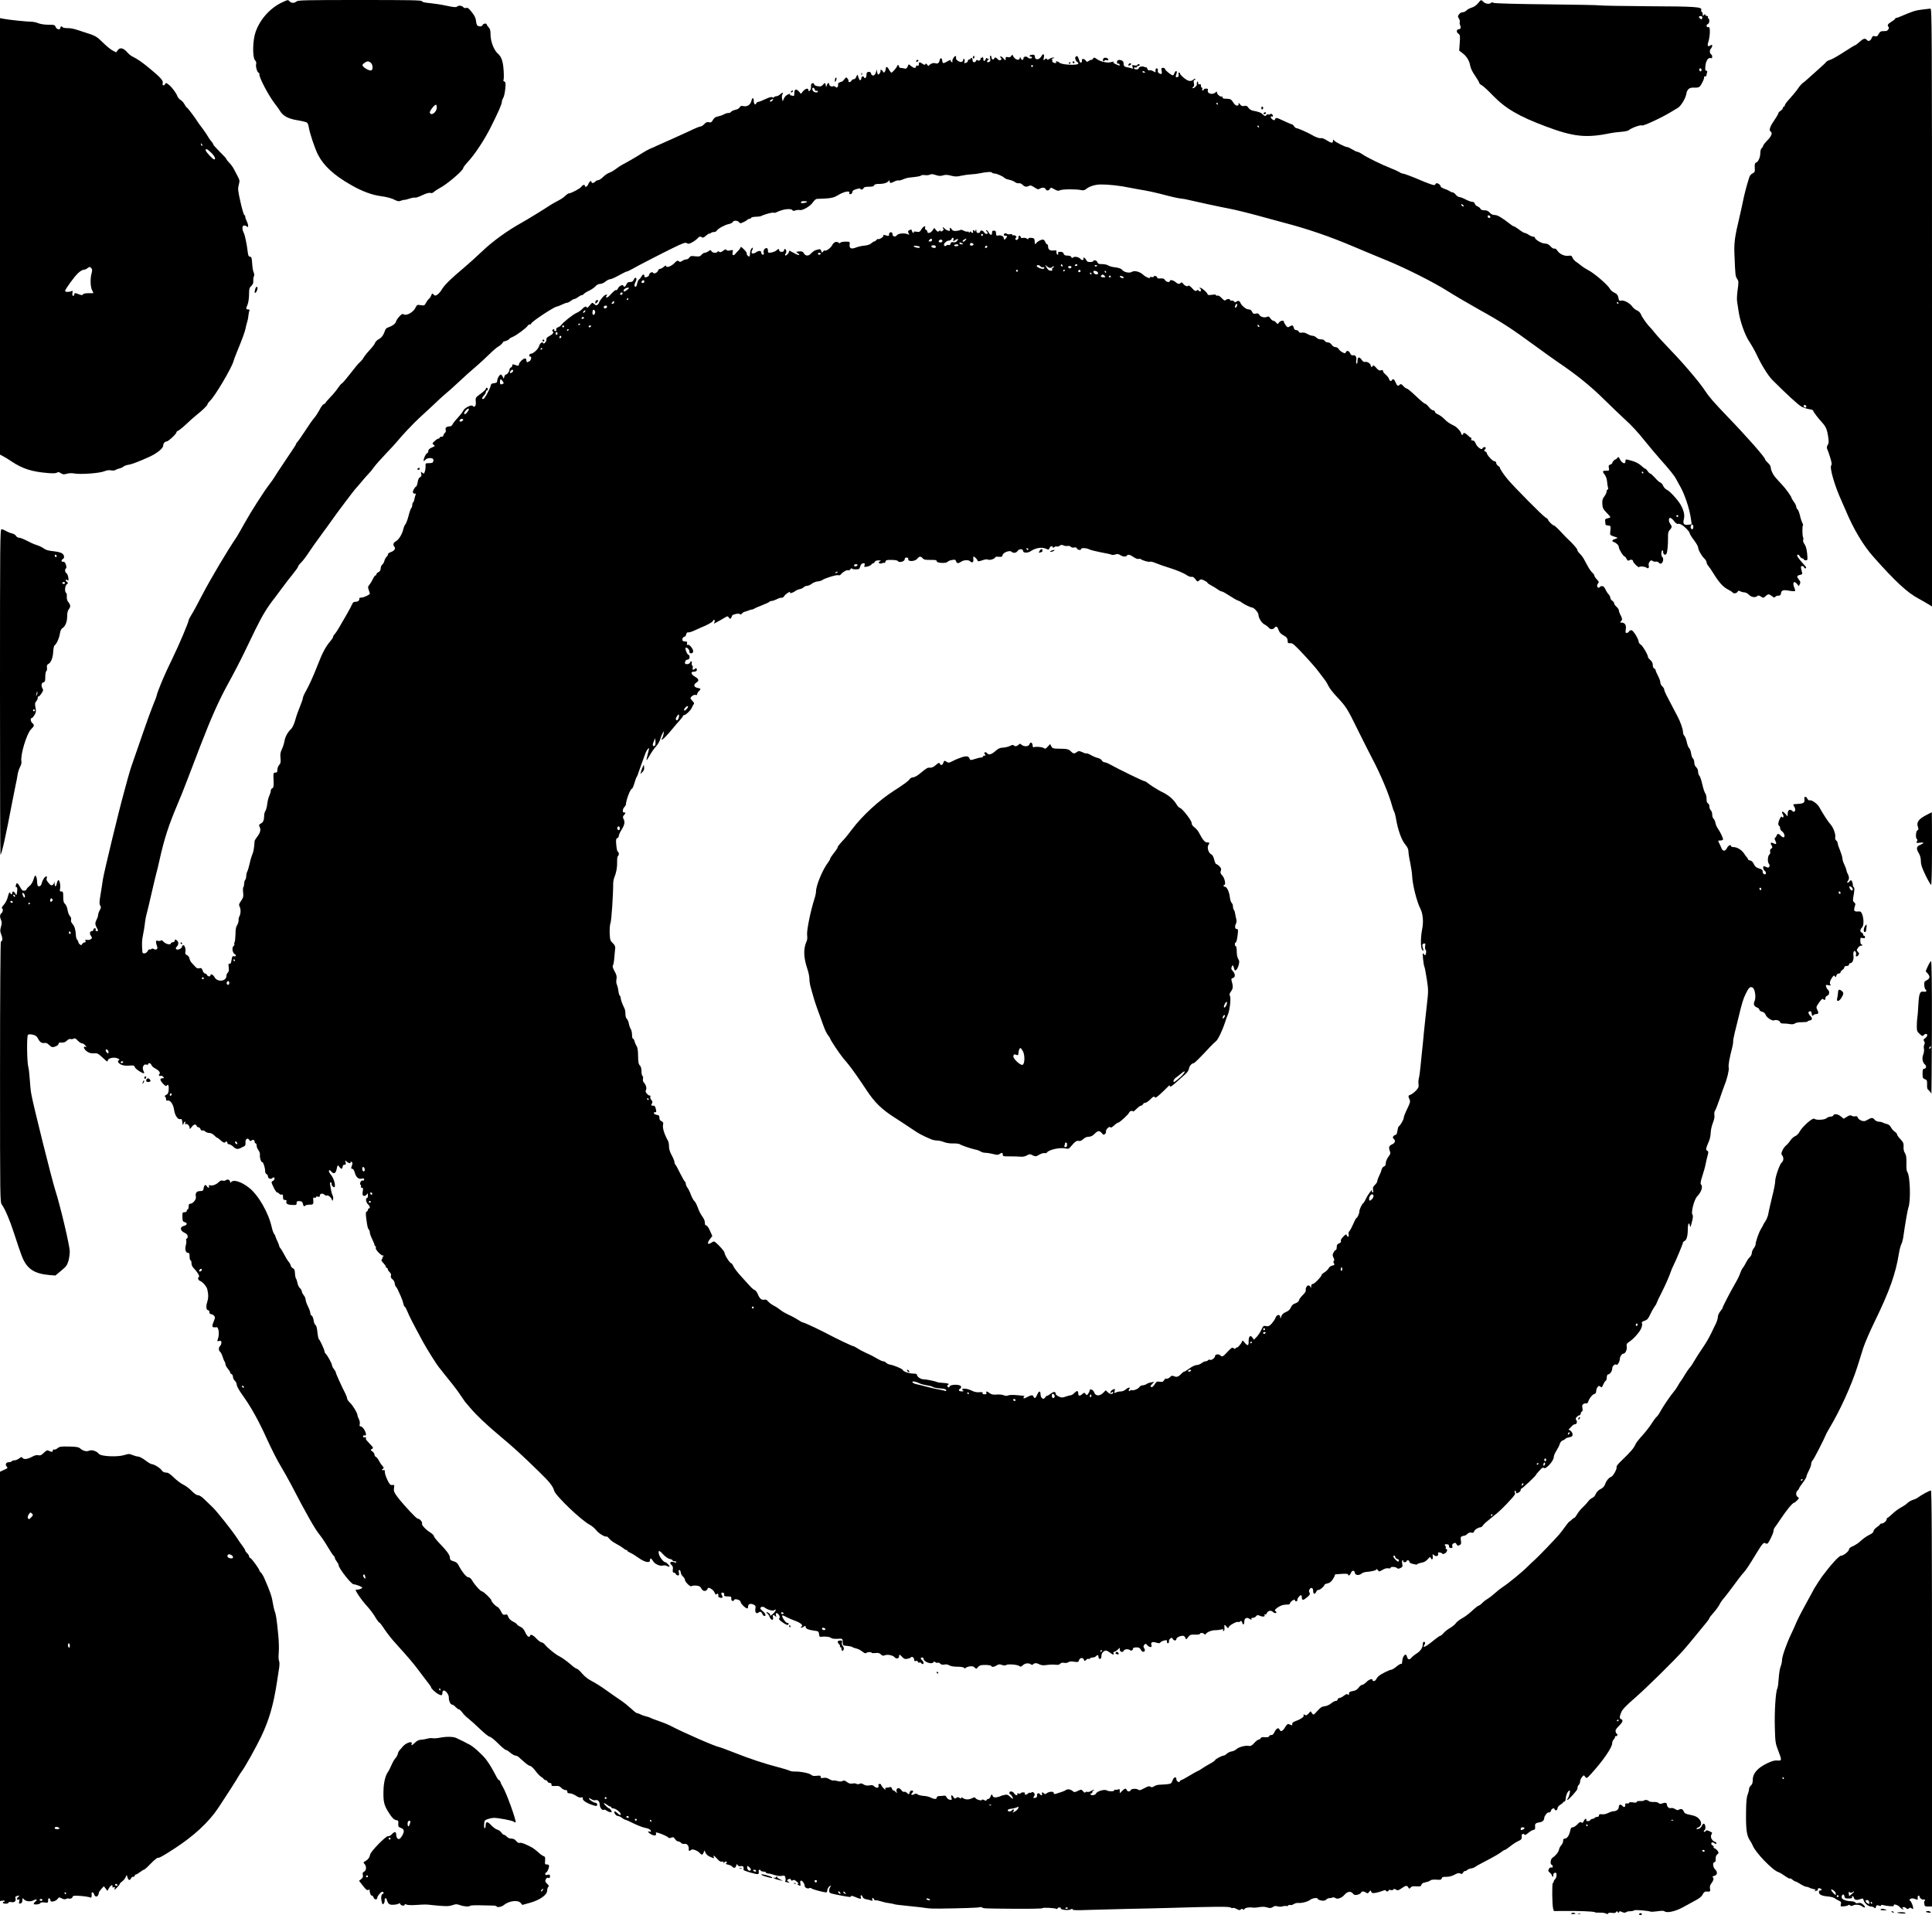 <?xml version="1.0" standalone="no"?>
<!DOCTYPE svg PUBLIC "-//W3C//DTD SVG 20010904//EN"
 "http://www.w3.org/TR/2001/REC-SVG-20010904/DTD/svg10.dtd">
<svg version="1.0" xmlns="http://www.w3.org/2000/svg"
 width="2048pt" height="2048pt" viewBox="0 0 2048 2048"
 preserveAspectRatio="xMidYMid meet">
<g transform="translate(0,2048) scale(0.1,-0.1)"
fill="#000000" stroke="none">
<path d="M2993 20456 c-129 -60 -236 -179 -284 -316 -31 -88 -34 -267 -6 -298
12 -14 17 -28 12 -41 -7 -24 12 -91 26 -91 5 0 9 -10 9 -22 0 -37 99 -224 164
-308 23 -30 50 -67 59 -83 31 -48 87 -77 182 -92 48 -8 93 -19 100 -25 7 -6
16 -29 19 -53 10 -61 64 -223 97 -287 59 -116 168 -217 345 -318 121 -70 227
-109 326 -122 49 -6 103 -20 132 -34 40 -20 53 -23 75 -14 14 6 30 10 35 9 5
-1 31 5 58 14 27 9 53 13 58 10 6 -3 39 8 75 25 42 20 73 29 86 25 14 -5 28 0
42 13 12 11 37 27 56 37 75 38 251 187 251 213 0 7 21 35 46 62 76 81 179 237
248 375 83 166 116 243 116 267 0 10 7 29 15 41 8 13 17 55 21 95 6 61 4 72
-10 78 -9 3 -13 11 -9 17 6 10 5 81 -2 142 -8 68 -25 108 -55 134 -43 36 -80
130 -80 204 0 44 -5 62 -20 77 -11 11 -20 25 -20 30 0 16 -37 12 -44 -5 -6
-16 -33 -20 -54 -7 -7 5 -14 27 -16 49 -2 27 -14 55 -37 84 -42 54 -50 60 -70
54 -9 -3 -22 1 -29 10 -14 17 -51 20 -67 4 -8 -8 -39 -5 -109 10 -55 12 -134
24 -177 28 -52 4 -81 11 -84 20 -4 11 -120 13 -660 13 -568 0 -656 -2 -669
-15 -9 -8 -26 -15 -38 -15 -13 0 -29 7 -36 15 -16 19 -15 19 -77 -9z m939
-643 c21 -19 24 -71 4 -79 -17 -6 -67 18 -86 41 -12 15 -11 19 10 36 31 23 48
24 72 2z m698 -473 c0 -49 -59 -93 -74 -55 -5 15 48 85 65 85 5 0 9 -13 9 -30z"/>
<path d="M15667 20445 c-16 -21 -43 -39 -67 -46 -22 -7 -47 -20 -56 -31 -10
-10 -27 -18 -40 -18 -13 0 -30 -10 -38 -22 -14 -19 -14 -25 -1 -44 8 -13 12
-30 9 -38 -3 -8 -1 -23 4 -33 12 -22 5 -43 -14 -43 -25 0 -28 -30 -6 -46 20
-13 21 -21 16 -97 l-6 -83 35 -27 c45 -34 73 -81 82 -134 4 -25 24 -67 51
-105 24 -35 44 -69 44 -75 0 -7 12 -19 28 -27 15 -8 68 -57 117 -108 132 -137
275 -221 558 -327 298 -112 429 -126 692 -72 28 5 78 12 112 14 35 2 70 10 79
17 29 25 127 60 139 50 11 -9 209 82 308 143 29 17 61 37 72 43 31 17 82 99
90 145 9 55 33 74 88 70 29 -1 48 3 56 13 22 26 51 89 45 97 -3 5 2 9 10 9 9
0 16 6 16 14 0 8 3 21 6 30 4 10 1 16 -8 16 -12 0 -14 11 -10 51 5 56 31 93
57 83 10 -4 15 0 15 14 0 11 -4 22 -9 24 -17 7 -22 46 -6 61 8 9 15 23 15 31
0 14 -3 14 -20 4 -28 -18 -35 -3 -19 44 7 24 14 67 14 98 0 47 -3 55 -17 52
-22 -4 -24 26 -3 34 17 7 20 49 5 59 -6 4 -8 11 -5 16 4 5 0 9 -9 9 -8 0 -17
6 -19 13 -4 9 -8 8 -16 -3 -9 -12 -11 -11 -11 7 0 12 -5 25 -11 28 -6 4 -8 13
-5 20 12 32 -59 37 -562 39 -273 2 -504 6 -512 9 -8 3 -259 8 -556 11 -318 3
-552 10 -567 15 -17 7 -28 7 -32 1 -11 -17 -61 -11 -80 10 -24 26 -25 26 -58
-15z m2376 -141 c3 -3 3 -12 0 -20 -4 -11 -9 -12 -19 -3 -8 6 -14 15 -14 20 0
10 24 12 33 3z m-8 -574 c-5 -8 -11 -8 -17 -2 -6 6 -7 16 -3 22 5 8 11 8 17 2
6 -6 7 -16 3 -22z"/>
<path d="M20370 20378 c-66 -8 -100 -19 -227 -74 -17 -8 -36 -14 -42 -14 -6 0
-11 -4 -11 -8 0 -4 -18 -19 -40 -32 -40 -25 -47 -38 -31 -55 6 -6 5 -16 -2
-26 -14 -18 -16 -19 -57 -19 -23 0 -33 -7 -45 -30 -13 -25 -20 -29 -40 -24
-20 5 -27 1 -34 -19 -12 -30 -36 -40 -51 -21 -19 22 -37 17 -79 -21 -21 -19
-42 -35 -47 -35 -5 0 -60 -34 -123 -75 -63 -41 -127 -77 -143 -80 -15 -4 -34
-14 -41 -23 -6 -9 -46 -46 -87 -82 -41 -36 -88 -78 -104 -93 -16 -16 -40 -35
-52 -44 -13 -8 -37 -35 -53 -59 -16 -25 -55 -72 -85 -105 -31 -33 -56 -66 -56
-74 0 -8 -4 -15 -10 -15 -5 0 -10 -6 -10 -14 0 -7 -11 -21 -25 -30 -14 -9 -25
-22 -25 -29 0 -6 -20 -41 -45 -77 -44 -63 -56 -102 -35 -115 22 -13 8 -49 -35
-93 -25 -25 -45 -51 -45 -57 0 -7 -7 -18 -15 -25 -9 -7 -15 -29 -15 -52 0 -44
-21 -93 -45 -102 -13 -4 -16 -17 -14 -53 3 -43 1 -49 -23 -61 -16 -7 -31 -26
-36 -45 -29 -92 -52 -180 -65 -247 -8 -41 -27 -124 -41 -185 -46 -192 -56
-262 -50 -385 9 -218 9 -227 28 -255 17 -26 17 -35 6 -115 -7 -48 -10 -105 -6
-126 4 -22 10 -66 15 -99 14 -105 67 -256 114 -326 24 -36 58 -96 76 -134 54
-116 123 -227 171 -275 148 -148 271 -261 304 -279 21 -12 58 -24 82 -28 24
-3 44 -10 44 -15 0 -12 51 -79 96 -128 39 -42 53 -75 64 -155 7 -47 6 -65 -6
-82 -9 -15 -11 -29 -6 -40 5 -10 20 -50 32 -90 17 -54 20 -76 12 -86 -20 -23
36 -216 107 -372 10 -22 31 -69 46 -105 84 -201 187 -373 296 -495 227 -256
356 -376 474 -439 28 -15 71 -40 98 -56 l47 -29 0 3169 c0 3013 -1 3170 -17
3169 -10 -1 -52 -6 -93 -11z m-1222 -4206 c2 -7 -3 -12 -12 -12 -9 0 -16 7
-16 16 0 17 22 14 28 -4z"/>
<path d="M0 17974 l0 -2313 32 -17 c18 -9 58 -33 88 -54 120 -80 218 -111 393
-125 52 -4 83 -2 92 5 10 9 20 7 40 -6 22 -14 32 -15 63 -6 21 6 52 8 72 4 66
-14 275 1 328 23 22 10 48 13 69 9 18 -3 39 -2 46 3 6 6 26 13 42 17 17 4 37
13 45 21 8 7 31 15 50 18 37 5 122 38 233 89 77 37 137 87 137 115 0 22 18 43
36 43 17 0 104 80 104 96 0 7 8 15 18 18 10 4 48 34 83 67 35 33 84 77 109 97
70 56 120 105 120 117 0 6 12 22 26 36 51 46 229 347 249 419 3 14 19 57 35
95 58 140 88 223 94 257 3 20 10 46 15 60 5 14 12 46 14 71 3 26 8 51 12 57 3
5 -3 10 -14 10 -25 0 -26 6 -6 53 8 21 15 67 15 105 0 59 3 72 24 91 17 16 23
32 21 54 -1 18 2 40 7 50 5 10 4 25 -3 39 -6 12 -13 50 -15 85 -4 69 -8 83
-29 83 -8 0 -15 16 -18 43 -10 86 -30 183 -43 209 -20 39 -18 78 4 78 10 0 23
-5 30 -12 18 -18 16 22 -3 58 -8 16 -15 37 -15 46 0 9 -5 18 -11 20 -5 2 -24
64 -40 138 -27 119 -29 139 -18 180 11 42 10 51 -9 86 -11 21 -30 57 -41 79
-11 22 -34 53 -50 69 -17 17 -31 34 -31 40 0 5 -32 40 -70 77 -38 38 -70 73
-70 79 0 6 -9 21 -21 33 -11 12 -28 36 -36 52 -9 17 -35 54 -57 84 -23 29 -46
61 -51 70 -21 36 -108 151 -114 151 -4 0 -15 15 -25 34 -10 18 -28 39 -41 46
-13 7 -29 25 -34 39 -15 39 -62 101 -94 125 -27 20 -29 20 -38 3 -13 -22 -32
-12 -24 13 8 24 -26 62 -137 153 -87 72 -126 98 -188 130 -14 6 -38 27 -53 45
-40 44 -74 52 -98 21 l-18 -24 -38 20 c-21 11 -65 47 -98 80 -68 67 -83 76
-175 105 -36 11 -87 28 -114 37 -27 9 -69 16 -93 15 -23 0 -45 4 -49 9 -8 14
-24 11 -24 -6 0 -25 -40 -18 -50 9 -8 22 -14 24 -78 24 -40 0 -84 7 -106 16
-21 9 -55 16 -75 16 -45 0 -231 19 -288 30 l-43 8 0 -2314z m2144 970 c3 -8 2
-12 -4 -9 -6 3 -10 10 -10 16 0 14 7 11 14 -7z m95 -83 c38 -37 53 -71 31 -71
-14 0 -90 82 -90 97 0 22 17 15 59 -26z m-1270 -1225 c9 -11 10 -25 2 -53 -16
-55 -13 -143 4 -177 8 -15 15 -30 15 -32 0 -2 -23 -3 -51 -2 -33 0 -54 -4 -59
-12 -7 -11 -16 -11 -48 2 -39 15 -40 15 -45 -4 -8 -30 -25 -13 -19 18 4 21 2
25 -8 19 -20 -12 -70 -12 -70 0 0 18 97 152 137 189 21 20 47 36 58 36 11 0
29 7 39 15 25 19 31 19 45 1z"/>
<path d="M11040 19885 c-23 -42 -70 -45 -70 -4 0 14 -7 19 -24 19 -14 0 -28
-4 -31 -10 -3 -5 1 -10 9 -10 9 0 16 -4 16 -10 0 -5 -9 -10 -19 -10 -11 0 -23
5 -26 10 -9 15 -45 12 -45 -4 0 -26 -20 -28 -29 -4 -7 15 -10 18 -10 7 -2 -39
-56 -23 -74 22 -5 11 -8 10 -17 -4 -9 -13 -19 -17 -36 -13 -20 5 -24 3 -24
-16 -1 -23 -1 -23 -24 4 -23 26 -47 28 -25 2 9 -11 7 -15 -6 -21 -11 -4 -22 0
-30 10 -13 19 -35 23 -35 7 0 -5 -7 -10 -15 -10 -8 0 -15 9 -15 20 0 11 -4 20
-10 20 -5 0 -7 -13 -4 -30 5 -22 2 -31 -10 -36 -26 -10 -32 4 -10 22 10 8 14
13 7 10 -6 -4 -15 -1 -19 6 -5 8 -10 4 -16 -11 -4 -12 -12 -19 -18 -16 -6 4
-8 10 -6 14 3 4 1 13 -5 21 -6 11 -9 12 -9 2 0 -8 -5 -10 -12 -6 -7 4 -10 4
-6 -1 13 -14 -13 -37 -27 -25 -9 8 -14 6 -19 -5 -8 -22 -36 -19 -36 4 0 11 -4
23 -10 26 -5 3 -10 1 -10 -4 0 -6 -7 -11 -15 -11 -8 0 -15 -6 -15 -14 0 -8 -7
-17 -16 -20 -24 -9 -26 -8 -19 13 3 11 1 22 -5 26 -5 3 -10 -1 -10 -10 0 -8
-7 -18 -15 -21 -21 -8 -68 24 -61 41 3 8 1 17 -3 20 -12 7 -43 -43 -35 -57 4
-6 1 -9 -7 -6 -8 3 -13 11 -11 18 2 8 -11 4 -33 -9 -47 -27 -53 -27 -57 7 -3
30 -21 33 -27 5 -6 -31 -21 -42 -44 -34 -21 8 -54 -3 -70 -24 -4 -6 -12 -3
-18 9 -9 14 -13 15 -19 6 -6 -10 -13 -9 -31 4 -31 21 -39 20 -39 -5 0 -15 -5
-19 -15 -15 -9 3 -15 0 -15 -9 0 -21 -23 -19 -52 5 l-25 19 -12 -25 c-9 -20
-17 -25 -34 -20 -12 3 -30 6 -39 6 -10 0 -18 7 -18 15 0 8 -4 15 -10 15 -5 0
-10 -4 -10 -9 0 -13 -50 -71 -61 -71 -5 0 -15 14 -24 30 -17 33 -35 40 -35 13
0 -10 -5 -25 -10 -33 -9 -13 -12 -13 -21 3 -5 9 -15 17 -21 17 -6 0 -8 -3 -5
-6 8 -8 -11 -44 -23 -44 -5 0 -10 12 -13 28 l-4 27 -8 -32 c-9 -38 -43 -46
-52 -12 -4 14 -12 19 -27 17 -16 -2 -21 -10 -21 -32 0 -16 -6 -31 -12 -33 -7
-3 -13 0 -13 6 0 6 -7 11 -15 11 -8 0 -15 -9 -15 -20 0 -23 -18 -27 -25 -5
-16 50 -17 51 -27 23 -6 -17 -17 -28 -28 -28 -10 0 -20 -7 -24 -15 -3 -8 -13
-15 -21 -15 -9 0 -14 4 -11 9 3 4 -1 17 -9 27 -14 18 -15 18 -34 -6 -11 -14
-23 -25 -28 -26 -22 -2 -44 -18 -39 -29 2 -6 0 -18 -4 -25 -7 -11 -11 -11 -24
-1 -8 7 -19 10 -25 7 -14 -9 -41 4 -41 20 0 22 -17 16 -25 -8 l-8 -23 -4 23
c-5 27 -10 28 -31 2 -14 -16 -24 -19 -54 -14 -24 4 -38 12 -38 21 0 8 -7 13
-17 11 -13 -3 -17 -12 -16 -35 2 -18 -4 -36 -12 -43 -12 -10 -15 -9 -15 4 0
25 -32 19 -57 -11 l-23 -28 -19 23 c-30 34 -51 29 -51 -14 0 -29 -3 -35 -16
-30 -9 3 -20 6 -25 6 -6 0 -7 4 -4 10 4 6 -1 7 -12 3 -28 -10 -44 -25 -56 -53
l-10 -25 -7 30 c-3 17 -2 36 3 43 17 22 -1 24 -22 3 -12 -12 -30 -21 -40 -21
-11 0 -23 -5 -26 -10 -4 -7 -11 -8 -18 -1 -8 6 -32 0 -72 -19 -33 -16 -67 -29
-76 -30 -9 0 -20 -7 -23 -16 -9 -24 -26 -6 -26 27 0 38 -17 37 -25 -1 -9 -40
-45 -64 -84 -55 -23 5 -32 2 -40 -13 -6 -11 -26 -23 -45 -26 -19 -4 -40 -13
-47 -22 -6 -8 -19 -14 -28 -12 -9 1 -30 -5 -46 -14 -17 -9 -46 -19 -66 -23
-24 -4 -40 -15 -52 -37 -14 -25 -22 -29 -42 -24 -19 5 -31 0 -49 -19 -13 -14
-29 -25 -36 -25 -14 0 -57 -18 -145 -60 -33 -15 -107 -49 -165 -75 -58 -26
-127 -57 -155 -69 -27 -13 -63 -29 -79 -35 -16 -7 -52 -27 -80 -45 -52 -34
-143 -87 -206 -120 -19 -10 -52 -32 -73 -48 -20 -16 -52 -34 -70 -40 -17 -6
-47 -26 -65 -45 -18 -18 -41 -33 -51 -33 -10 0 -24 -7 -31 -15 -14 -17 -40
-20 -40 -5 0 22 -22 8 -33 -20 -11 -28 -37 -42 -37 -20 0 17 -25 11 -38 -10
-12 -19 -108 -70 -132 -70 -6 0 -24 -12 -39 -27 -15 -16 -54 -41 -87 -57 -32
-17 -72 -40 -89 -52 -29 -21 -228 -143 -284 -174 -150 -83 -311 -199 -421
-305 -63 -60 -151 -139 -194 -175 -125 -104 -205 -181 -231 -226 -13 -23 -35
-48 -48 -57 -22 -14 -26 -14 -40 0 -15 15 -17 14 -26 -8 -5 -14 -16 -31 -26
-39 -9 -7 -23 -27 -31 -43 -14 -26 -18 -28 -54 -22 -38 6 -40 5 -57 -29 -21
-45 -94 -86 -122 -69 -14 9 -23 5 -47 -21 -17 -18 -34 -43 -37 -57 -6 -22 -42
-47 -90 -63 -9 -3 -20 -14 -23 -23 -18 -54 -37 -81 -68 -98 -19 -10 -37 -28
-40 -39 -3 -12 -29 -46 -57 -76 -28 -30 -57 -67 -65 -81 -7 -15 -26 -37 -41
-50 -15 -13 -61 -68 -101 -121 -41 -53 -80 -99 -87 -102 -8 -3 -26 -24 -42
-48 -15 -24 -51 -67 -80 -97 -29 -30 -53 -58 -53 -62 0 -4 -8 -10 -18 -13 -10
-3 -30 -30 -44 -59 -15 -28 -40 -68 -57 -87 -17 -19 -60 -80 -95 -135 -36 -55
-72 -107 -80 -116 -9 -9 -16 -18 -16 -22 0 -7 -21 -40 -136 -210 -43 -64 -88
-132 -98 -150 -11 -17 -33 -50 -51 -72 -57 -73 -201 -299 -265 -415 -35 -63
-71 -126 -80 -140 -101 -148 -277 -445 -371 -625 -45 -88 -95 -180 -111 -204
-15 -25 -28 -49 -28 -54 0 -21 -98 -254 -170 -402 -43 -88 -89 -187 -102 -220
-41 -97 -68 -170 -68 -180 0 -6 -16 -48 -35 -93 -19 -46 -66 -174 -104 -285
-38 -111 -87 -251 -108 -312 -22 -60 -47 -141 -57 -180 -10 -38 -29 -108 -42
-155 -52 -185 -213 -850 -224 -925 -6 -44 -18 -119 -26 -167 -12 -71 -12 -91
-2 -107 10 -17 10 -25 -5 -50 -9 -16 -17 -38 -17 -49 0 -11 -7 -33 -15 -48
-19 -36 -19 -52 0 -88 19 -35 19 -36 -1 -36 -10 0 -14 6 -10 15 3 9 0 15 -9
15 -8 0 -15 -7 -15 -15 0 -8 -7 -15 -15 -15 -23 0 -29 -26 -11 -51 14 -20 14
-23 -2 -35 -9 -7 -27 -10 -40 -7 -17 4 -21 2 -16 -11 4 -10 1 -16 -9 -16 -9 0
-20 -8 -26 -17 -8 -14 -12 -15 -25 -4 -9 7 -16 19 -16 25 0 7 -6 18 -13 25 -6
6 -13 29 -13 49 -3 56 -14 95 -37 119 -12 14 -18 30 -14 43 3 13 -1 28 -12 39
-10 10 -22 40 -25 65 -4 27 -16 54 -27 64 -15 13 -19 30 -19 74 0 52 -2 58
-20 58 -17 0 -19 5 -14 25 8 31 -3 95 -17 95 -5 0 -12 -14 -16 -30 -8 -43 -23
-47 -24 -8 -1 22 -3 26 -6 11 -5 -27 -29 -36 -45 -18 -34 38 -39 47 -33 65 4
11 2 20 -3 20 -16 0 -40 -34 -49 -70 -7 -25 -15 -35 -29 -35 -16 0 -19 8 -21
49 -3 54 -18 82 -29 50 -18 -57 -29 -77 -55 -99 -16 -13 -29 -28 -29 -34 0 -5
-10 -11 -22 -13 -18 -2 -28 6 -44 37 -26 48 -40 54 -46 21 -3 -14 -2 -23 2
-21 12 8 17 -17 10 -55 -5 -34 -6 -34 -18 -12 -14 25 -32 29 -32 7 0 -8 -4
-15 -10 -15 -5 0 -10 5 -10 10 0 6 -4 10 -8 10 -5 0 -14 -22 -20 -49 -7 -29
-24 -62 -42 -82 -17 -19 -26 -35 -20 -37 15 -5 12 -38 -5 -52 -18 -15 -19 -40
-4 -74 9 -19 9 -36 -1 -70 -11 -39 -10 -51 4 -85 15 -39 13 -71 -5 -71 -5 0
-9 -577 -9 -1381 0 -1373 0 -1381 20 -1410 33 -45 84 -165 124 -289 53 -161
62 -188 85 -250 52 -138 128 -191 293 -206 l65 -5 61 51 c52 42 64 59 77 103
8 28 14 75 14 102 -1 64 -101 486 -154 650 -37 116 -237 916 -254 1020 -6 33
-13 103 -16 155 -3 52 -10 112 -16 133 -14 54 -17 323 -3 337 7 7 24 8 50 2
28 -6 43 -16 54 -37 21 -42 41 -56 70 -51 18 3 32 -3 49 -20 13 -13 29 -24 36
-24 28 0 65 20 65 35 0 11 9 15 33 13 23 -1 40 5 56 21 13 13 29 20 37 17 9
-3 23 -2 33 3 13 8 24 3 45 -20 15 -16 35 -29 45 -29 9 0 25 -10 35 -22 15
-18 16 -20 2 -15 -30 12 -17 -27 17 -50 22 -15 44 -21 72 -19 41 3 41 2 120
-70 22 -20 24 -20 28 -3 6 24 70 36 105 19 16 -7 22 -15 15 -17 -23 -8 -13
-32 20 -48 21 -10 50 -14 85 -11 48 4 54 3 62 -18 7 -20 88 -71 97 -62 2 2 -1
15 -8 28 -15 34 4 72 32 63 11 -4 19 -2 19 4 0 18 28 12 34 -7 4 -11 18 -25
33 -33 44 -23 66 -48 54 -63 -13 -15 -5 -27 13 -20 7 3 19 -2 26 -11 11 -13 9
-15 -9 -15 -11 0 -21 -6 -21 -13 0 -21 57 -80 65 -68 15 25 26 8 23 -36 -2
-38 -8 -50 -26 -59 -15 -7 -20 -14 -13 -18 6 -4 11 -16 11 -28 0 -13 5 -18 14
-15 27 11 62 -36 70 -92 8 -62 39 -111 66 -104 15 4 19 -2 23 -34 3 -33 5 -35
12 -15 4 12 11 22 16 22 5 0 5 -7 2 -17 -4 -11 -3 -14 5 -9 15 9 42 -17 42
-41 1 -15 5 -13 21 10 23 30 44 35 53 12 3 -8 12 -15 20 -15 8 0 17 -9 21 -19
4 -12 12 -18 20 -15 8 3 22 -1 30 -10 9 -9 29 -16 44 -16 16 0 37 -10 51 -25
13 -14 27 -25 31 -25 4 0 22 -13 40 -30 22 -20 37 -26 43 -20 14 14 26 12 26
-5 0 -8 8 -15 18 -15 9 0 29 -11 44 -25 30 -28 47 -31 81 -13 12 6 29 14 37
18 10 5 14 19 12 39 -3 37 24 55 40 27 7 -13 13 -15 23 -6 16 14 35 5 35 -16
0 -8 5 -14 10 -14 6 0 10 -11 10 -24 0 -13 9 -34 19 -48 12 -15 18 -36 16 -53
-3 -30 12 -75 26 -75 10 0 29 -58 29 -92 0 -16 6 -31 15 -34 8 -4 15 -14 15
-24 0 -21 29 -35 44 -20 14 14 26 12 26 -5 0 -8 -8 -19 -19 -24 -18 -10 -17
-13 8 -65 14 -31 31 -56 37 -56 6 0 17 -6 24 -14 6 -8 18 -12 26 -9 10 4 14
-3 14 -26 0 -25 4 -31 21 -31 14 0 19 -5 16 -13 -10 -25 10 -39 59 -40 44 -2
49 0 48 20 0 18 5 21 29 21 16 -1 31 -7 33 -15 14 -46 15 -46 26 -35 7 7 29
12 50 12 40 0 43 5 38 57 -1 17 3 21 14 17 9 -3 16 -1 16 6 0 7 8 9 20 5 14
-5 20 -2 20 10 0 23 28 30 49 11 10 -9 20 -13 23 -10 11 10 46 -15 54 -38 7
-22 7 -22 14 -3 4 11 2 31 -5 45 -7 14 -15 43 -18 65 -4 22 -8 47 -9 55 -2 8
2 16 7 17 6 2 10 -7 10 -18 0 -11 8 -25 18 -30 14 -8 17 -6 17 14 0 36 -20 89
-47 120 -13 16 -20 34 -16 39 4 7 13 3 25 -11 22 -28 45 -21 54 16 12 56 14
58 30 35 19 -28 32 -28 36 1 2 14 9 21 20 21 14 -1 17 3 11 25 -6 24 -6 25 11
8 18 -18 52 -24 41 -7 -3 6 1 7 10 4 15 -6 14 -17 -2 -61 -3 -7 2 -13 11 -13
9 0 19 -15 26 -38 13 -51 40 -75 74 -66 20 5 26 2 26 -10 0 -9 -6 -13 -15 -10
-18 7 -39 -37 -22 -47 5 -4 6 -12 3 -18 -4 -6 0 -11 9 -11 14 0 16 -7 10 -40
-5 -32 -3 -41 10 -46 10 -4 22 1 30 12 14 18 14 17 15 -8 0 -16 -4 -28 -10
-28 -18 0 -11 -46 10 -65 21 -19 27 -45 10 -45 -5 0 -10 -6 -10 -14 0 -8 -6
-16 -13 -19 -10 -4 -11 -19 -6 -63 12 -94 17 -116 28 -127 6 -6 11 -20 11 -31
0 -12 11 -43 25 -71 13 -27 25 -56 25 -62 0 -7 4 -13 10 -13 5 0 7 -7 3 -16
-7 -18 53 -83 77 -84 13 0 13 -1 0 -10 -8 -5 -11 -10 -6 -10 5 0 3 -7 -4 -15
-11 -13 -9 -20 13 -43 15 -16 27 -33 27 -40 0 -7 5 -12 10 -12 6 0 10 -6 10
-13 0 -8 9 -22 20 -32 13 -12 18 -25 14 -38 -4 -14 0 -25 15 -37 13 -9 24 -29
25 -44 2 -16 7 -31 12 -35 5 -3 14 -17 20 -31 6 -14 20 -45 32 -70 11 -25 24
-60 27 -78 4 -17 10 -32 13 -32 4 0 12 -12 19 -27 41 -95 59 -129 177 -348 44
-80 145 -241 171 -272 6 -6 28 -34 50 -63 22 -28 63 -79 91 -113 27 -34 68
-89 89 -122 22 -33 42 -62 45 -65 3 -3 26 -30 51 -60 68 -81 178 -185 324
-307 137 -114 229 -198 408 -373 112 -108 149 -155 161 -202 12 -51 291 -318
379 -362 21 -11 52 -37 69 -59 27 -34 91 -72 110 -65 3 2 16 -9 27 -23 11 -15
44 -39 73 -54 29 -15 62 -36 74 -46 11 -10 26 -19 32 -19 7 0 12 -4 12 -9 0
-5 15 -14 33 -22 17 -7 56 -31 86 -53 64 -46 121 -59 121 -26 0 28 13 25 33
-9 19 -32 75 -56 106 -46 11 3 30 1 41 -5 12 -7 24 -9 27 -7 6 6 -33 47 -45
47 -18 0 -62 57 -68 88 -9 42 5 41 48 -7 20 -22 48 -42 66 -46 18 -3 32 -11
32 -16 0 -5 9 -9 20 -9 11 0 20 -4 20 -10 0 -6 -10 -6 -27 1 -35 13 -52 -9
-24 -31 13 -12 17 -25 13 -48 -3 -24 0 -32 11 -32 8 0 17 -7 21 -15 3 -8 13
-15 22 -15 13 0 15 6 10 31 -4 22 -2 29 7 26 6 -2 13 -14 13 -26 1 -12 11 -31
23 -42 11 -11 21 -26 21 -34 0 -23 58 -81 70 -69 5 5 28 8 51 6 30 -3 43 -10
51 -27 18 -39 57 -40 71 -2 6 18 59 -14 71 -44 8 -19 16 -27 20 -20 10 15 26
4 20 -13 -3 -9 3 -17 16 -21 28 -9 37 1 22 25 -7 12 -8 21 -2 25 15 9 32 -5
26 -21 -4 -10 3 -14 22 -16 15 0 34 -2 42 -2 10 -1 14 -9 12 -24 -3 -22 23
-33 30 -12 6 18 68 0 68 -20 0 -18 53 -70 71 -70 5 0 9 9 9 20 0 27 25 36 57
21 22 -10 25 -16 20 -47 -6 -38 12 -56 36 -36 15 13 31 4 40 -20 3 -10 13 -18
21 -18 21 0 9 30 -21 53 -13 10 -23 23 -23 28 0 17 30 22 46 8 27 -22 87 -39
99 -29 27 22 22 -5 -6 -32 -16 -17 -33 -28 -36 -24 -4 3 -3 6 1 6 4 0 1 7 -8
15 -8 8 -20 15 -27 15 -8 0 -7 -4 4 -13 9 -6 21 -24 26 -39 14 -36 44 -39 35
-3 -7 27 4 32 25 12 11 -10 12 -8 6 11 -8 29 15 30 33 1 9 -14 10 -24 3 -33
-8 -9 1 -21 35 -44 25 -18 49 -30 55 -27 14 9 11 23 -6 21 -16 -1 -63 69 -53
79 3 3 21 -3 39 -14 19 -10 61 -29 94 -41 34 -11 66 -30 73 -41 7 -11 8 -19 2
-19 -5 0 -10 -5 -10 -11 0 -7 10 -5 25 5 21 14 25 14 25 2 0 -21 25 -32 87
-41 49 -6 52 -8 55 -38 2 -20 8 -31 16 -29 39 8 93 3 108 -9 11 -9 35 -13 71
-11 56 4 56 4 57 -48 1 -22 6 -25 45 -27 24 -2 49 -7 55 -12 6 -5 26 -12 44
-16 18 -4 46 -18 62 -32 22 -18 34 -22 43 -15 14 12 57 12 57 1 0 -3 18 -4 39
-2 30 4 44 0 58 -14 15 -15 24 -17 41 -10 26 12 86 1 102 -18 18 -22 50 -19
50 5 0 26 6 25 34 -5 19 -20 29 -24 55 -19 17 4 34 10 37 15 9 15 34 -2 34
-23 0 -15 5 -19 20 -15 13 3 20 0 20 -9 0 -7 6 -11 14 -8 8 3 17 1 21 -5 3 -6
10 -11 16 -11 14 0 11 26 -6 40 -19 16 -19 30 0 30 8 0 15 -6 15 -13 0 -34 88
-65 105 -37 5 8 11 7 20 0 8 -7 19 -9 25 -5 5 3 17 -1 26 -10 11 -11 25 -14
45 -10 17 4 37 1 51 -8 14 -9 49 -15 87 -15 39 0 66 -5 71 -12 5 -8 10 -8 14
-2 3 5 22 13 42 17 27 5 41 2 55 -11 18 -17 20 -16 33 1 7 10 22 20 32 22 35
8 109 3 112 -7 5 -15 29 -12 57 6 20 13 31 14 56 5 21 -7 36 -8 44 -1 16 13
122 5 141 -11 12 -10 19 -8 37 9 23 22 62 26 85 9 9 -7 17 -6 24 1 16 16 37
15 69 -2 18 -9 41 -11 80 -5 30 4 70 5 89 2 25 -3 40 0 49 11 9 10 22 13 42 9
17 -3 35 0 44 7 10 8 30 10 61 5 40 -6 46 -4 51 13 7 29 42 36 52 10 7 -19 8
-19 24 -4 9 10 21 15 26 11 5 -3 12 -1 16 5 3 5 17 10 29 10 13 0 29 7 36 15
14 17 25 12 25 -13 0 -9 7 -17 15 -17 9 0 15 9 15 25 0 30 10 46 34 60 14 7
26 3 52 -15 38 -29 51 -32 43 -10 -4 9 -1 15 7 15 7 0 23 10 36 22 l23 21 0
-21 c0 -24 35 -32 42 -10 6 16 48 21 64 7 15 -12 34 -4 34 15 0 8 13 13 36 13
28 0 38 -6 47 -24 11 -24 31 -30 42 -13 3 5 0 18 -7 29 -9 15 -9 23 2 35 12
15 15 15 32 -4 24 -25 52 -27 44 -2 -10 32 6 43 48 30 29 -9 39 -9 45 0 4 7
22 16 39 21 28 8 32 7 32 -10 0 -10 5 -19 10 -19 9 0 14 14 12 32 -1 3 6 12
14 19 13 11 18 10 25 -4 12 -21 39 -22 39 -2 0 16 38 35 70 35 10 0 22 -10 25
-21 7 -21 8 -21 30 7 20 25 28 28 74 26 28 -1 51 3 51 8 0 14 37 12 46 -2 5
-8 10 -7 18 3 15 21 65 39 101 38 17 0 43 3 59 7 21 5 27 4 22 -5 -4 -6 -2
-11 4 -11 6 0 11 12 10 28 -3 43 -1 46 19 21 18 -22 20 -23 27 -6 7 20 91 64
101 53 3 -3 12 -1 20 6 11 9 15 7 20 -10 8 -32 23 -27 23 8 0 35 23 49 51 32
23 -15 32 -15 24 -2 -3 6 4 10 16 10 12 0 27 8 34 17 11 14 16 15 43 4 32 -14
57 -7 46 11 -4 7 -2 8 5 4 6 -4 14 0 17 9 11 28 43 39 63 21 19 -18 41 -21 41
-7 0 5 -6 12 -12 14 -20 8 41 54 82 63 19 4 43 6 53 5 11 -2 20 5 23 16 6 20
55 49 51 29 -1 -6 5 -11 13 -11 8 0 14 6 12 14 -3 14 25 51 40 51 4 0 8 -11 8
-25 0 -33 17 -31 58 5 28 24 32 32 23 48 -7 14 -7 24 3 37 16 23 36 12 36 -20
0 -35 18 -40 32 -10 6 14 17 24 23 21 13 -5 65 39 65 54 0 5 15 12 33 15 22 5
39 18 54 42 13 19 23 39 23 44 0 11 -8 9 73 15 43 3 67 1 67 -6 0 -20 21 -10
30 15 12 31 38 33 42 2 4 -26 43 -31 71 -8 9 8 29 15 45 17 63 5 112 17 112
28 0 6 7 3 15 -8 14 -18 15 -18 51 3 24 14 46 20 61 16 13 -3 23 -1 23 5 0 14
53 13 68 -2 9 -9 18 -9 37 0 23 11 25 16 19 47 -4 24 -2 35 5 35 7 0 9 -4 6
-10 -3 -5 3 -10 14 -10 12 0 21 5 21 10 0 6 7 10 15 10 8 0 15 -7 15 -15 0 -8
12 -17 28 -21 15 -3 32 -7 39 -9 7 -2 15 0 18 5 3 4 23 11 45 15 27 4 48 17
65 37 20 24 26 27 31 14 11 -28 26 -17 22 14 -4 28 -3 29 12 15 22 -20 53 -9
45 15 -4 14 -1 16 20 12 14 -2 25 -8 25 -13 0 -5 11 -3 25 3 24 11 35 48 14
48 -5 0 -7 5 -4 10 4 6 1 17 -5 25 -10 13 -8 15 14 15 19 0 26 -5 26 -20 0
-14 7 -20 21 -20 16 0 19 4 14 19 -4 14 0 23 14 31 17 8 22 7 31 -10 9 -17 14
-18 32 -9 17 9 19 17 14 49 -5 34 -3 40 16 46 13 4 25 7 28 6 3 0 14 8 25 18
14 13 28 17 43 13 17 -4 24 -1 28 13 5 18 46 44 70 44 6 0 19 11 27 24 9 13
49 48 89 79 71 53 136 116 217 207 28 31 37 48 30 56 -7 8 -6 14 1 19 5 3 10
-1 10 -9 0 -19 5 -20 31 -6 10 6 19 17 19 25 0 8 4 15 8 15 9 0 152 135 152
143 0 3 16 24 37 46 29 32 39 38 50 29 20 -16 103 76 103 114 0 15 13 46 29
70 15 24 31 56 35 71 4 16 16 31 30 37 13 5 27 13 30 18 3 5 22 13 41 16 28 6
35 11 35 30 0 13 -10 30 -21 38 l-22 14 28 29 c15 17 33 29 40 27 18 -3 28 28
14 44 -9 11 -8 19 6 34 9 10 22 18 27 17 6 -1 12 7 14 18 1 11 8 21 14 23 6 2
8 17 4 37 -5 26 -2 35 13 43 10 5 23 7 30 5 6 -2 15 6 19 19 10 34 44 76 65
81 12 3 19 14 19 29 0 13 6 33 14 43 12 16 16 17 30 6 14 -12 18 -9 31 22 8
19 19 37 25 39 6 2 12 18 12 36 1 18 6 32 13 32 20 0 45 35 45 63 0 26 30 53
44 40 10 -10 35 30 36 57 1 28 21 60 38 60 20 0 41 41 36 74 -5 27 -1 34 31
55 30 20 74 65 103 106 22 31 33 65 28 83 -6 16 -1 22 27 31 27 9 39 22 58 64
13 28 34 66 46 83 13 17 23 34 23 39 0 4 26 60 59 124 32 64 68 145 81 181 12
36 31 81 41 100 24 46 99 226 99 238 0 6 7 12 15 16 23 8 36 54 36 123 0 61
14 86 22 40 4 -26 8 -17 26 57 8 33 8 52 1 61 -17 21 19 160 50 192 47 49 64
105 40 129 -7 7 -2 36 16 90 14 43 30 99 34 124 5 25 14 65 21 89 10 38 10 45
-4 53 -18 10 -17 16 23 113 7 17 13 53 14 80 1 28 12 74 24 104 13 33 19 64
15 82 -3 16 0 35 6 43 6 8 29 65 50 127 21 63 43 125 49 139 30 73 52 166 47
192 -6 26 6 94 38 218 6 25 10 51 9 59 -2 7 6 50 17 95 11 44 29 119 41 166
35 145 47 186 74 243 33 68 48 82 74 68 25 -13 39 -105 21 -144 -15 -33 -6
-55 26 -67 14 -5 25 -16 25 -24 0 -8 13 -17 28 -21 19 -4 31 -15 39 -34 11
-30 73 -68 92 -57 16 10 61 -5 61 -20 0 -9 11 -14 33 -14 17 1 49 -2 70 -6 25
-4 43 -2 54 7 9 8 39 13 74 13 33 0 59 3 59 7 0 4 10 9 22 11 30 4 33 23 9 47
-12 12 -21 28 -21 36 0 16 29 21 31 5 1 -5 3 -14 4 -20 1 -5 3 -13 4 -17 0 -4
6 -2 13 5 7 7 20 12 29 12 26 0 30 13 13 45 -14 27 -13 31 18 76 21 31 36 45
42 39 16 -16 26 -12 26 9 0 11 9 23 20 26 23 7 27 47 6 64 -8 6 -16 21 -19 32
-5 19 -2 21 25 15 23 -5 28 -3 21 7 -12 15 -4 44 20 77 15 21 19 23 27 10 8
-12 11 -11 16 8 4 13 14 22 25 22 11 0 19 6 19 13 0 7 9 18 20 25 11 7 20 19
20 27 0 9 10 15 25 15 16 0 25 6 25 15 0 8 7 15 15 15 22 0 38 39 32 81 -5 40
9 62 24 38 5 -8 6 -22 3 -31 -7 -22 9 -23 26 -3 10 13 10 19 -5 35 -16 18 -16
20 2 44 10 14 24 23 31 21 6 -2 12 0 12 5 0 6 -4 10 -10 10 -5 0 -10 16 -10
36 0 34 2 36 25 30 18 -5 25 -2 25 9 0 8 -4 15 -10 15 -5 0 -10 6 -10 14 0 8
-7 16 -15 20 -20 7 -19 32 3 54 32 32 10 173 -26 170 -47 -4 -60 2 -57 25 1
12 6 30 10 40 5 12 2 22 -10 31 -13 9 -15 21 -10 52 14 83 15 103 5 109 -5 3
-10 16 -10 28 0 12 -5 29 -10 37 -9 13 -12 12 -25 -4 -8 -11 -18 -16 -22 -13
-4 4 -1 13 5 19 15 15 15 43 0 71 -7 12 -14 31 -15 42 -2 11 -12 38 -23 61
-11 22 -20 51 -20 65 0 13 -12 51 -25 84 -14 33 -25 67 -25 76 0 9 -7 22 -16
30 -9 7 -13 21 -10 33 7 30 -21 106 -50 137 -24 25 -81 113 -120 184 -19 35
-81 78 -101 71 -8 -3 -18 4 -25 18 -13 29 -37 24 -31 -7 6 -35 -9 -46 -68 -49
-54 -3 -56 -4 -43 -23 27 -38 10 -80 -19 -50 -23 22 -47 8 -47 -29 l-1 -31
-25 29 c-27 31 -46 27 -26 -5 7 -11 10 -25 6 -30 -4 -8 -9 -7 -14 1 -5 8 -13
1 -24 -20 -18 -38 -21 -66 -6 -75 6 -3 10 -15 10 -25 0 -10 8 -25 19 -32 23
-16 36 -54 21 -63 -7 -4 -20 2 -31 14 -24 26 -38 27 -46 4 -4 -10 -11 -21 -17
-25 -7 -4 -5 -15 4 -32 16 -32 9 -41 -20 -26 -28 15 -38 5 -21 -22 12 -19 11
-23 -4 -34 -11 -8 -15 -20 -11 -32 4 -11 0 -24 -9 -32 -18 -15 -20 -81 -4 -97
16 -16 3 -47 -16 -39 -8 3 -22 9 -30 12 -10 4 -15 0 -15 -14 0 -11 7 -25 15
-32 21 -17 19 -42 -2 -38 -11 2 -18 13 -18 27 0 20 -8 26 -39 35 -29 8 -42 20
-55 46 -10 22 -24 36 -39 38 -12 2 -22 7 -22 12 0 5 -6 15 -13 22 -7 7 -20 26
-30 41 -23 36 -74 67 -109 67 -16 0 -28 5 -28 10 0 21 -29 9 -42 -17 -18 -39
-45 -41 -59 -6 -6 15 -18 40 -26 56 -14 26 -13 27 11 27 14 0 27 4 30 9 6 9
-27 79 -56 121 -10 13 -21 39 -24 57 -3 18 -12 37 -20 44 -8 6 -14 26 -14 44
0 18 -7 38 -15 45 -8 7 -15 25 -15 40 0 16 -7 30 -15 34 -10 3 -15 19 -15 47
0 24 -6 50 -13 58 -8 9 -22 52 -32 96 -10 44 -24 86 -32 93 -7 7 -13 27 -13
43 0 17 -8 36 -20 46 -12 11 -20 30 -20 49 0 17 -6 37 -14 43 -8 6 -17 31 -20
56 -4 24 -13 49 -21 55 -8 6 -19 36 -25 65 -6 29 -18 59 -26 65 -7 7 -14 25
-14 41 0 30 -29 113 -60 169 -10 19 -35 67 -55 105 -20 39 -47 90 -60 115 -13
25 -24 52 -24 61 -1 9 -10 24 -21 34 -11 10 -20 28 -20 41 0 13 -11 44 -25 70
-14 26 -25 53 -25 59 0 7 -7 15 -15 19 -9 3 -15 18 -15 36 0 20 -9 38 -25 52
-14 12 -25 26 -25 30 0 24 -54 118 -75 132 -14 9 -25 24 -25 34 -1 28 -55 117
-75 121 -10 1 -22 -4 -27 -13 -5 -9 -16 -16 -25 -16 -13 0 -14 8 -9 39 7 44
-10 71 -45 71 -18 0 -19 2 -5 15 15 16 14 28 -11 75 -7 14 -13 32 -13 41 0 8
-11 25 -25 37 -14 12 -25 29 -25 37 0 8 -9 20 -20 27 -11 7 -20 21 -20 30 0
10 -8 26 -17 36 -10 10 -26 34 -35 54 -12 26 -23 36 -38 35 -11 -1 -20 -5 -20
-9 0 -4 -7 -8 -15 -8 -18 0 -20 31 -3 48 9 9 6 18 -15 40 -15 15 -27 34 -27
41 0 7 -9 20 -20 29 -11 10 -31 37 -45 62 -13 25 -33 61 -44 81 -11 20 -31 47
-45 60 -14 13 -26 31 -26 39 0 13 -48 67 -105 120 -9 8 -43 43 -75 78 -32 34
-63 62 -69 62 -13 0 -61 48 -61 60 0 5 -12 16 -27 24 -26 13 -326 316 -400
403 -40 47 -83 111 -83 123 0 6 -9 15 -20 22 -11 7 -20 21 -20 30 0 11 -8 18
-19 18 -19 0 -81 68 -81 88 0 5 -8 13 -17 16 -12 5 -14 9 -5 18 16 16 15 28
-3 28 -9 0 -18 -7 -21 -15 -8 -21 -60 19 -73 57 -7 18 -17 28 -30 28 -14 0
-19 5 -15 15 4 8 2 15 -4 15 -5 0 -20 11 -33 25 -25 25 -49 33 -49 15 0 -5 -4
-10 -10 -10 -5 0 -10 5 -10 10 0 20 -45 72 -75 86 -51 25 -71 38 -106 73 -18
19 -48 40 -66 48 -18 7 -33 20 -33 28 0 8 -8 15 -19 15 -10 0 -31 16 -45 35
-15 19 -33 35 -40 35 -7 0 -50 36 -96 80 -46 44 -89 80 -96 80 -7 0 -25 12
-38 27 -20 22 -28 25 -38 15 -19 -19 -28 -14 -44 23 -14 35 -28 44 -39 25 -10
-16 -23 -11 -31 12 -3 12 -19 32 -35 46 -16 13 -29 30 -29 39 0 10 -6 12 -22
7 -17 -5 -28 1 -50 27 -19 22 -31 30 -35 22 -7 -18 -23 -16 -23 1 0 21 -38 45
-60 39 -12 -3 -24 4 -35 21 -25 38 -45 33 -45 -10 0 -20 -4 -33 -10 -29 -5 3
-7 19 -3 35 6 35 -10 60 -35 53 -12 -3 -22 4 -30 21 -13 29 -37 34 -46 11 -5
-14 -9 -14 -36 0 -16 8 -34 24 -40 35 -6 11 -21 20 -34 20 -14 0 -30 10 -40
25 -10 15 -26 25 -41 25 -13 0 -28 7 -33 17 -6 10 -21 16 -40 15 -18 0 -37 7
-48 19 -9 10 -28 19 -40 19 -13 0 -38 9 -55 19 -21 13 -42 18 -59 14 -19 -3
-29 0 -33 11 -4 9 -15 16 -26 16 -14 0 -23 9 -27 25 -7 28 -15 31 -45 13 -17
-11 -22 -10 -39 12 -11 14 -20 31 -20 38 0 19 -37 14 -53 -8 -13 -19 -13 -19
-30 0 -9 11 -23 20 -31 20 -7 0 -21 11 -30 25 -13 20 -21 23 -34 16 -25 -13
-71 -2 -83 21 -8 15 -17 18 -38 13 -23 -5 -29 -1 -39 20 -8 17 -19 25 -38 25
-26 0 -75 40 -87 73 -7 19 -28 22 -43 7 -8 -8 -15 -6 -23 4 -7 8 -19 12 -27 9
-8 -3 -14 0 -14 6 0 14 -33 14 -48 -1 -8 -8 -19 -3 -42 22 -18 19 -36 30 -45
26 -8 -3 -15 -1 -15 5 0 6 -17 8 -45 3 -25 -3 -45 -2 -43 2 4 14 -62 74 -80
73 -11 0 -12 -2 -4 -6 14 -5 17 -33 3 -33 -6 0 -13 5 -16 10 -5 8 -11 7 -21
-1 -11 -9 -21 -4 -48 26 -19 21 -37 32 -40 26 -9 -13 -38 -2 -55 22 -9 13 -16
16 -24 8 -16 -16 -31 -14 -57 9 -24 21 -60 27 -60 10 0 -18 -39 -10 -50 10 -9
16 -19 20 -48 18 -24 -2 -36 1 -35 8 1 7 -7 14 -17 17 -11 3 -20 1 -20 -5 0
-6 -9 -8 -20 -5 -11 3 -20 1 -20 -5 0 -15 -42 2 -71 28 -37 35 -94 49 -122 31
-26 -16 -85 -3 -104 24 -7 9 -32 19 -55 22 -58 8 -69 11 -95 25 -12 7 -40 12
-63 12 -33 0 -43 4 -47 20 -5 19 -43 29 -43 12 0 -5 -15 -9 -33 -10 -24 -1
-35 4 -42 20 -6 12 -16 24 -24 26 -8 3 -11 0 -7 -6 11 -18 -16 -26 -29 -9 -15
21 -62 32 -79 18 -10 -9 -15 -8 -20 4 -3 9 -18 15 -40 15 -26 0 -36 5 -41 20
-4 14 -15 20 -35 20 -22 0 -28 -4 -24 -15 4 -8 1 -15 -5 -15 -10 0 -15 20 -12
42 0 3 -14 5 -31 2 -38 -4 -58 10 -58 42 0 13 -5 24 -10 24 -6 0 -15 11 -20
25 -5 14 -17 25 -25 25 -21 0 -57 -19 -72 -39 -13 -16 -14 -14 -16 29 -2 21
-8 26 -34 28 -21 2 -33 -1 -33 -9 0 -8 -4 -8 -15 1 -8 7 -26 10 -40 8 -17 -4
-25 -1 -25 8 0 8 -7 14 -15 14 -8 0 -12 -6 -9 -13 7 -19 -22 -42 -31 -26 -4 6
-2 15 4 19 9 5 8 10 -3 19 -8 7 -20 10 -26 6 -5 -3 -10 -1 -10 6 0 7 -9 9 -22
6 -12 -4 -28 -1 -35 4 -13 11 -33 4 -33 -12 0 -5 9 -9 20 -9 18 0 19 -2 8 -20
-15 -24 -28 -26 -28 -5 0 20 -32 35 -58 28 -16 -4 -22 -1 -23 11 -1 9 -2 22
-3 29 0 6 -10 12 -21 12 -14 0 -20 -6 -19 -22 1 -31 -19 -29 -36 2 -7 14 -18
25 -24 25 -6 0 -5 -5 2 -12 16 -16 15 -28 -3 -28 -7 0 -18 8 -23 17 -12 21
-42 26 -42 7 0 -8 -9 -14 -20 -14 -14 0 -20 7 -21 23 0 21 -1 21 -9 2 -5 -11
-9 -14 -9 -7 -1 6 -6 12 -12 12 -6 0 -9 -7 -5 -15 6 -17 -9 -20 -20 -4 -4 8
-9 7 -15 -2 -6 -10 -9 -10 -9 -2 0 7 -6 10 -13 7 -7 -2 -26 2 -42 10 -16 9
-32 12 -35 8 -3 -4 -21 -8 -41 -10 -29 -3 -40 1 -53 20 -15 21 -22 14 -17 -15
2 -13 -42 3 -55 19 -6 8 -15 14 -19 14 -4 0 -3 -6 3 -13 8 -10 6 -16 -9 -25
-13 -9 -19 -9 -19 -1 0 8 -4 8 -15 -1 -12 -10 -18 -8 -34 11 l-18 23 -18 -27
c-18 -28 -55 -37 -55 -13 0 8 -7 16 -15 20 -8 3 -12 12 -9 21 11 28 -21 15
-39 -16 -16 -28 -21 -31 -52 -26 -21 4 -33 2 -30 -4 4 -5 2 -9 -3 -9 -5 0 -12
9 -15 21 -5 17 -9 19 -26 9 -18 -9 -19 -14 -10 -32 10 -19 9 -20 -7 -12 -35
16 -102 10 -117 -10 -17 -23 -47 -15 -47 13 0 13 -6 19 -18 18 -11 0 -18 -9
-18 -21 1 -21 -2 -21 -48 -8 -12 3 -17 1 -12 -6 7 -11 -47 -46 -56 -36 -3 2
-11 -2 -18 -11 -7 -8 -17 -15 -23 -15 -6 0 -20 -9 -32 -20 -12 -12 -40 -21
-70 -24 -28 -2 -66 -11 -85 -18 -57 -23 -79 -14 -74 31 3 29 3 29 -44 29 -26
0 -50 -5 -54 -11 -5 -8 -10 -8 -20 1 -21 17 -52 4 -66 -26 -12 -28 -68 -69
-79 -58 -3 3 -12 -2 -18 -11 -11 -15 -13 -15 -20 6 -4 15 -13 21 -23 18 -10
-2 -24 -6 -32 -8 -17 -5 -36 -18 -58 -41 -23 -25 -56 -22 -71 6 -12 22 -24 25
-80 17 -3 -1 4 -7 15 -15 39 -29 5 -26 -45 4 -29 17 -50 26 -47 21 8 -12 -30
-58 -40 -49 -4 4 -2 14 5 21 12 15 5 47 -10 47 -5 0 -9 -7 -9 -15 0 -9 -9 -15
-25 -15 -16 0 -25 6 -25 15 0 19 -9 19 -30 0 -10 -9 -34 -19 -54 -22 -34 -5
-36 -4 -36 21 0 15 -6 26 -14 26 -21 0 -38 -27 -31 -50 5 -14 2 -20 -9 -20 -9
0 -16 9 -16 20 0 24 -26 26 -58 4 -30 -21 -57 -12 -42 15 15 29 12 48 -5 25
-8 -10 -15 -34 -15 -51 0 -18 -4 -33 -9 -33 -12 0 -32 26 -25 33 3 3 -10 23
-30 43 -20 20 -36 31 -36 24 0 -7 -10 -23 -22 -35 -13 -13 -29 -30 -36 -39
-18 -23 -33 -10 -26 21 6 24 5 25 -26 18 -22 -5 -35 -3 -40 5 -6 10 -15 8 -35
-9 -20 -15 -31 -18 -41 -11 -8 8 -14 8 -19 0 -10 -16 -53 -12 -63 6 -9 16 -11
16 -33 0 -13 -9 -30 -16 -39 -16 -9 0 -24 -10 -34 -21 -15 -18 -25 -21 -67
-16 -42 5 -51 3 -62 -13 -6 -11 -21 -20 -32 -20 -11 0 -31 -7 -43 -16 -19 -13
-26 -13 -38 -3 -12 10 -20 6 -47 -22 -33 -34 -87 -52 -87 -28 0 7 -10 3 -23
-9 -13 -12 -31 -22 -39 -22 -9 0 -19 -9 -23 -19 -7 -23 -47 -40 -53 -22 -5 15
-42 -5 -42 -23 0 -13 -20 -26 -41 -26 -5 0 -9 7 -9 15 0 22 -18 18 -31 -7 -7
-13 -18 -26 -25 -31 -7 -4 -16 -23 -20 -42 -3 -19 -10 -35 -15 -35 -17 0 -18
19 -3 50 12 22 13 35 6 42 -8 8 -15 3 -23 -15 -9 -20 -20 -27 -41 -27 -21 0
-31 -6 -38 -25 -10 -25 -26 -33 -32 -15 -6 17 -45 -1 -57 -26 -6 -14 -15 -23
-20 -20 -8 5 -23 -8 -75 -63 -20 -22 -44 -18 -26 4 9 10 7 13 -6 11 -9 -1 -25
-14 -36 -27 -10 -13 -22 -29 -28 -36 -5 -7 -10 -16 -10 -21 0 -5 -7 -15 -15
-22 -13 -10 -19 -9 -36 6 -21 19 -21 19 -50 -16 -16 -19 -29 -29 -29 -22 0 20
-25 13 -49 -14 -12 -14 -39 -32 -59 -41 -36 -14 -149 -104 -165 -131 -5 -7
-19 -17 -33 -22 -15 -6 -22 -15 -18 -25 4 -10 0 -15 -11 -15 -9 0 -13 5 -10
10 3 6 2 10 -4 10 -15 0 -23 -18 -11 -25 15 -9 -5 -32 -43 -51 -19 -10 -27
-21 -25 -32 5 -19 -29 -57 -34 -40 -7 20 -35 1 -43 -29 -8 -32 -61 -82 -87
-83 -19 0 -26 -30 -8 -30 18 0 11 -39 -9 -50 -27 -14 -31 -13 -31 10 0 11 -7
20 -15 20 -21 0 -65 -45 -65 -65 0 -16 -10 -15 -57 2 -7 3 -13 -2 -13 -11 0
-9 -7 -19 -15 -22 -8 -4 -15 -14 -15 -23 -1 -20 -23 -51 -37 -51 -6 0 -14 -10
-17 -22 l-7 -23 -11 23 c-6 12 -15 22 -19 22 -14 0 -39 -43 -39 -67 0 -17 -7
-22 -32 -25 -24 -2 -34 -9 -36 -23 -6 -35 -66 -145 -79 -145 -19 0 -16 13 7
38 11 12 20 28 20 37 0 8 5 15 10 15 6 0 10 7 10 15 0 18 -20 20 -20 3 -1 -7
-26 -31 -56 -53 -54 -39 -55 -41 -51 -83 5 -45 -12 -67 -35 -44 -14 14 -87
-24 -98 -52 -5 -12 -31 -46 -59 -76 -28 -30 -53 -63 -56 -72 -4 -10 -16 -18
-28 -18 -33 0 -50 -15 -43 -37 4 -12 1 -25 -9 -33 -8 -7 -15 -19 -15 -26 0 -8
-9 -14 -20 -14 -11 0 -20 -4 -20 -10 0 -5 -6 -10 -13 -10 -7 0 -25 -12 -40
-26 -27 -24 -27 -27 -10 -39 17 -13 15 -15 -19 -29 -26 -11 -38 -23 -38 -36 0
-12 -6 -23 -14 -26 -14 -5 -36 -55 -36 -78 1 -6 8 -2 18 9 16 19 57 25 80 12
5 -4 8 -16 5 -27 -4 -16 -14 -20 -45 -20 -37 0 -39 -2 -37 -27 2 -32 -10 -83
-20 -83 -4 0 -13 6 -20 13 -10 10 -11 7 -6 -15 5 -20 2 -29 -13 -37 -13 -7
-21 -25 -25 -53 -3 -23 -11 -44 -17 -46 -6 -2 -17 -16 -25 -32 -12 -23 -12
-30 -1 -39 7 -6 17 -7 21 -3 5 4 5 -2 0 -13 -4 -11 -10 -32 -13 -48 -2 -15 -8
-30 -13 -33 -5 -3 -9 -15 -9 -28 0 -12 -5 -27 -11 -33 -6 -6 -19 -43 -29 -83
-10 -39 -25 -79 -33 -88 -8 -10 -18 -32 -22 -51 -11 -52 -49 -114 -79 -129
-27 -13 -34 -40 -16 -58 17 -17 1 -43 -36 -56 -19 -7 -33 -17 -31 -22 2 -5 -5
-18 -15 -28 -9 -9 -21 -30 -24 -45 -4 -16 -14 -33 -23 -39 -8 -7 -16 -25 -16
-40 -1 -19 -9 -32 -23 -39 -12 -5 -22 -15 -22 -22 0 -7 -5 -13 -10 -13 -6 0
-18 -17 -27 -37 -10 -21 -26 -48 -37 -61 -17 -20 -18 -27 -8 -55 7 -19 12 -36
12 -40 0 -12 -65 -42 -90 -42 -16 0 -24 -5 -22 -14 4 -17 -16 -31 -45 -31 -13
0 -24 -8 -28 -20 -4 -11 -28 -57 -53 -101 -26 -44 -54 -92 -62 -107 -29 -53
-64 -107 -77 -120 -7 -7 -13 -19 -13 -25 0 -7 -14 -27 -30 -46 -45 -51 -84
-123 -133 -251 -47 -121 -90 -215 -132 -290 -14 -25 -25 -52 -25 -61 0 -9 -14
-49 -31 -90 -17 -41 -40 -105 -50 -144 -12 -42 -29 -78 -43 -92 -36 -33 -63
-83 -71 -130 -4 -24 -16 -62 -27 -85 -16 -32 -19 -54 -15 -94 4 -42 2 -56 -14
-73 -10 -11 -19 -34 -19 -51 0 -23 -4 -30 -20 -30 -23 0 -24 -3 -20 -92 2 -55
-1 -69 -14 -74 -9 -3 -16 -16 -16 -28 0 -11 -7 -34 -15 -50 -8 -16 -18 -54
-22 -85 -3 -31 -12 -65 -19 -76 -8 -11 -14 -33 -14 -50 0 -48 -10 -72 -35 -85
-19 -10 -22 -17 -15 -31 17 -31 11 -65 -20 -104 -16 -21 -30 -43 -31 -49 -6
-82 -12 -116 -24 -142 -8 -18 -21 -60 -28 -95 -8 -35 -19 -74 -25 -86 -7 -12
-12 -35 -12 -50 0 -16 -5 -34 -11 -40 -5 -5 -11 -25 -11 -42 -1 -17 -5 -34 -9
-37 -4 -2 -5 -27 -2 -54 5 -43 2 -55 -21 -89 -23 -32 -26 -43 -17 -60 15 -26
14 -77 -1 -104 -7 -12 -11 -32 -9 -44 1 -12 -6 -34 -15 -49 -13 -19 -18 -47
-18 -98 -1 -39 -5 -77 -9 -83 -5 -7 -6 -17 -3 -22 3 -5 -1 -14 -10 -21 -18
-15 -10 -70 12 -83 21 -12 17 -30 -6 -24 -16 4 -20 -2 -26 -40 -5 -33 -10 -43
-21 -39 -11 5 -13 -3 -9 -38 4 -32 1 -48 -9 -56 -8 -7 -15 -22 -15 -35 0 -59
-96 -70 -126 -14 -14 28 -44 40 -44 19 0 -16 -30 -12 -36 5 -4 8 -13 15 -21
15 -8 0 -19 14 -25 31 -9 25 -14 30 -34 25 -17 -5 -30 0 -44 16 -12 13 -29 32
-40 43 -10 11 -20 31 -22 45 -2 14 -13 29 -26 35 -16 7 -21 16 -18 29 8 29 -5
76 -20 76 -8 0 -14 -6 -14 -13 0 -21 -48 -43 -62 -29 -8 8 -6 15 6 27 19 19
21 46 4 63 -16 16 -29 15 -25 0 1 -7 -8 -14 -20 -16 -13 -2 -23 -8 -23 -13 0
-19 -52 -8 -75 16 -14 16 -26 22 -30 15 -3 -5 -17 -7 -30 -4 -21 5 -23 3 -21
-18 2 -12 7 -31 11 -41 11 -26 -8 -42 -33 -28 -13 7 -23 7 -27 1 -3 -5 -11 -7
-18 -4 -7 2 -17 -6 -22 -18 -13 -27 -54 -35 -56 -10 -7 89 -5 125 6 177 7 33
16 87 20 120 3 33 12 83 20 110 8 28 30 122 50 210 20 88 43 183 50 210 8 28
24 93 35 145 52 233 96 367 190 590 27 63 77 187 110 275 34 88 94 246 134
350 114 296 199 486 295 660 49 88 125 234 169 325 44 91 96 199 116 240 76
155 128 241 211 346 22 29 60 80 85 114 25 35 71 94 103 133 31 38 57 75 57
81 0 7 12 23 26 37 15 13 47 53 71 89 50 74 92 134 166 235 29 38 65 88 80
110 65 93 252 342 271 360 6 6 33 37 60 70 27 33 61 71 75 85 14 14 38 43 53
65 15 22 73 87 128 145 56 58 113 121 128 140 30 39 169 187 222 235 124 114
189 174 218 203 19 18 54 48 77 68 24 19 70 61 103 92 64 61 176 161 232 208
19 16 68 62 110 102 41 41 87 80 102 88 15 8 34 24 43 36 8 13 16 22 18 20 4
-6 57 18 57 26 0 4 15 13 33 20 36 13 147 95 160 118 4 8 15 14 22 14 8 0 15
4 15 9 0 18 244 180 274 181 6 1 29 9 51 20 22 11 47 20 55 20 8 0 26 9 40 20
14 11 31 20 38 20 8 0 25 9 39 20 14 11 31 20 38 20 7 0 18 6 24 14 7 8 32 24
57 35 24 12 54 32 66 46 13 15 32 25 49 25 15 0 41 11 57 25 17 14 39 25 50
25 11 0 52 18 91 40 39 22 76 40 83 41 7 0 36 14 63 29 28 16 95 52 150 80 55
28 107 55 115 59 8 5 77 39 153 77 118 58 141 66 158 56 15 -10 26 -8 56 9 21
11 48 31 59 44 15 16 26 20 35 14 20 -13 24 -12 58 17 17 14 31 22 31 18 0 -4
5 -3 12 4 7 7 22 12 35 12 12 0 26 6 30 14 13 22 86 62 126 70 21 4 41 14 44
22 7 19 53 18 67 -2 10 -13 16 -14 41 -2 17 7 36 18 43 25 7 7 19 13 27 13 7
0 15 5 17 11 2 5 23 10 48 11 24 0 51 4 60 8 30 17 121 41 130 35 5 -3 17 -2
27 3 69 35 158 46 173 23 5 -8 14 -9 32 -2 14 5 35 7 46 4 29 -7 111 40 138
81 14 20 32 37 42 37 9 1 49 3 87 4 65 3 98 11 135 34 64 40 134 54 123 25 -4
-12 -1 -15 13 -12 11 2 19 12 19 22 0 13 12 22 43 31 23 7 42 9 42 4 0 -15 27
-10 34 6 4 11 20 15 56 15 36 0 52 4 56 15 4 11 21 15 56 15 49 0 86 13 100
34 5 7 8 4 8 -6 0 -22 12 -23 51 -2 17 8 36 13 43 11 7 -3 28 2 47 11 18 8 45
16 59 18 104 11 125 15 133 23 5 5 24 7 42 4 18 -3 41 0 52 5 14 8 31 7 62 -4
34 -11 51 -12 76 -4 25 8 46 8 87 -3 43 -11 63 -11 108 0 30 6 75 13 100 14
25 1 64 5 87 10 78 16 131 20 138 9 3 -5 15 -10 27 -10 23 0 87 -28 106 -47 7
-7 29 -15 50 -19 20 -4 47 -15 60 -24 12 -10 31 -16 41 -13 11 3 28 -4 40 -16
23 -23 43 -26 70 -11 13 7 27 2 56 -17 31 -21 42 -24 56 -14 26 16 56 14 63
-4 7 -20 33 -19 45 2 9 16 12 16 48 -4 31 -18 42 -19 60 -10 23 12 175 13 226
1 18 -4 34 -1 45 8 36 31 97 51 156 52 88 1 206 -12 321 -36 55 -11 125 -23
155 -28 30 -5 100 -20 155 -34 145 -38 185 -47 230 -52 22 -2 56 -9 75 -14 60
-15 362 -80 425 -91 63 -11 242 -56 360 -89 39 -11 140 -38 224 -61 249 -65
480 -144 726 -248 127 -54 289 -121 360 -150 197 -80 495 -230 640 -321 72
-46 226 -136 343 -202 240 -133 341 -199 587 -379 94 -69 206 -149 250 -179
186 -125 347 -254 485 -391 80 -79 187 -181 237 -227 51 -45 136 -137 189
-205 54 -67 132 -160 174 -207 98 -109 153 -179 168 -210 7 -14 21 -39 31 -57
55 -89 111 -255 126 -369 l7 -52 -34 -5 c-48 -7 -62 10 -49 59 11 43 0 92 -34
153 -30 52 -115 145 -145 158 -15 7 -33 25 -40 42 -7 17 -21 33 -31 36 -10 3
-36 26 -57 51 -22 24 -44 44 -50 44 -5 0 -17 11 -26 25 -9 14 -20 25 -25 25
-5 0 -25 15 -45 34 -23 21 -59 40 -95 50 -72 20 -71 20 -71 -4 0 -37 -36 -23
-60 23 -12 25 -16 26 -26 13 -6 -9 -14 -16 -18 -16 -11 0 -36 -27 -36 -39 0
-5 -9 -13 -21 -16 -17 -6 -20 -13 -15 -36 5 -28 4 -29 -29 -29 -40 0 -43 -7
-14 -44 12 -15 22 -45 24 -71 2 -25 7 -54 10 -65 4 -11 2 -20 -4 -20 -6 0 -11
-9 -11 -21 0 -11 -11 -35 -24 -52 -20 -26 -24 -42 -21 -81 2 -41 9 -54 44 -90
23 -23 41 -45 41 -48 0 -4 -13 -9 -29 -13 -25 -5 -29 -10 -26 -33 2 -15 4 -30
4 -34 1 -4 13 -8 29 -10 28 -3 28 1 19 -82 -1 -14 7 -23 28 -29 17 -6 37 -12
45 -15 10 -3 3 -8 -17 -15 -36 -11 -42 -24 -15 -34 28 -10 52 -35 52 -55 0
-21 48 -98 62 -98 4 0 13 -11 20 -25 9 -20 14 -22 30 -14 19 10 38 5 38 -11 0
-14 58 -71 64 -62 7 11 63 7 80 -7 17 -14 30 0 22 27 -3 9 1 26 10 37 12 16
18 18 34 7 10 -6 26 -9 33 -6 8 3 22 -2 31 -11 13 -14 19 -15 31 -5 17 14 20
56 5 65 -5 3 -10 19 -10 35 0 16 5 32 10 35 6 4 10 -5 10 -19 0 -26 23 -36 35
-16 9 15 17 95 16 168 -1 50 3 68 19 84 24 26 25 38 5 64 -19 25 -19 64 -1 64
8 0 27 -15 41 -34 15 -20 32 -33 40 -30 7 3 24 0 36 -7 33 -17 89 -74 89 -90
0 -8 20 -41 45 -74 25 -33 45 -67 45 -77 0 -25 36 -91 65 -118 14 -13 25 -32
25 -42 0 -10 8 -26 18 -37 9 -10 36 -49 59 -87 56 -90 98 -137 151 -164 23
-12 45 -26 48 -31 9 -15 42 -10 52 7 7 13 13 14 30 5 11 -6 31 -11 44 -11 13
0 34 -12 47 -25 25 -27 69 -33 88 -14 9 9 19 8 38 -5 26 -17 28 -17 49 3 28
26 37 26 69 1 20 -16 28 -18 34 -8 4 7 19 13 33 13 18 0 26 6 28 22 5 36 22
42 85 31 32 -6 61 -7 64 -4 4 3 1 17 -5 31 -26 57 -7 86 28 43 l17 -22 11 21
c9 17 8 26 -8 46 -27 34 -25 44 9 52 27 6 29 8 20 38 -5 18 -9 38 -9 44 0 18
27 16 34 -3 3 -8 11 -12 17 -9 7 5 5 12 -5 24 -49 53 -86 100 -86 110 0 18 18
13 30 -9 6 -11 17 -20 25 -20 8 0 15 -4 15 -10 0 -5 10 -10 21 -10 21 0 21 3
15 71 -5 48 -14 81 -28 100 -12 16 -18 35 -14 44 3 9 3 22 -1 28 -9 15 -10
127 -1 127 4 0 0 12 -7 27 -8 16 -20 52 -26 81 -7 29 -18 57 -26 63 -7 6 -13
19 -13 28 0 10 -11 32 -25 51 -14 19 -25 38 -25 42 0 13 -61 98 -99 138 -76
81 -89 97 -104 129 -10 19 -17 44 -17 56 0 12 -13 34 -30 48 -16 15 -30 32
-30 38 0 20 -197 244 -405 459 -135 141 -191 205 -230 265 -54 85 -227 289
-362 428 -70 73 -146 155 -167 182 -22 28 -45 55 -51 60 -29 28 -85 104 -98
136 -9 23 -25 40 -45 48 -17 7 -38 24 -47 37 -24 37 -87 73 -118 67 -23 -5
-26 -1 -32 31 -6 28 -15 40 -41 52 -19 9 -40 26 -46 38 -24 45 -169 170 -237
204 -25 13 -57 34 -71 46 -14 12 -38 30 -53 40 -15 9 -32 29 -38 43 -8 22 -14
25 -47 21 -42 -5 -91 19 -116 57 -9 14 -22 22 -30 19 -8 -3 -26 7 -40 24 -19
21 -36 29 -62 30 -36 1 -104 43 -104 63 0 5 -8 9 -17 9 -10 0 -31 9 -48 20
-16 11 -36 20 -43 20 -7 0 -34 16 -59 35 -25 19 -50 35 -55 35 -6 0 -22 9 -36
21 -95 74 -138 99 -167 99 -21 0 -39 8 -53 25 -16 18 -32 25 -57 25 -23 0 -38
6 -42 16 -3 8 -17 20 -30 25 -14 5 -27 18 -30 29 -3 12 -14 20 -28 20 -12 0
-43 11 -69 25 -26 14 -55 25 -66 25 -10 0 -27 11 -38 25 -11 14 -26 25 -34 25
-7 0 -22 6 -33 14 -11 7 -37 19 -57 25 -21 7 -38 19 -38 26 0 8 -10 20 -22 26
-18 10 -24 9 -32 -4 -9 -14 -16 -13 -65 5 -31 11 -74 28 -96 38 -81 35 -174
70 -187 70 -7 0 -22 6 -33 14 -11 7 -51 26 -90 41 -95 37 -251 113 -301 147
-23 16 -48 28 -55 28 -8 0 -32 11 -54 25 -22 13 -46 25 -53 25 -22 0 -126 52
-139 69 -11 14 -12 14 -13 -1 0 -29 -16 -28 -65 3 -27 17 -54 28 -63 24 -14
-5 -57 10 -102 37 -40 23 -141 68 -155 68 -8 0 -20 9 -27 20 -7 11 -16 20 -21
20 -4 0 -42 16 -83 35 -85 40 -90 41 -98 20 -5 -13 -9 -13 -26 -3 -11 7 -20
19 -20 26 0 7 4 11 9 7 16 -9 20 9 5 22 -7 8 -15 9 -19 3 -3 -5 -12 -7 -19 -4
-8 3 -17 1 -21 -5 -9 -16 -22 -13 -42 8 -17 17 -35 24 -106 38 -16 3 -35 17
-44 30 -13 20 -22 24 -44 19 -22 -4 -32 0 -44 17 -13 19 -20 17 -16 -5 0 -5
-8 -8 -18 -8 -11 0 -28 15 -40 35 -15 26 -28 35 -48 36 -15 1 -37 2 -48 3 -11
1 -19 7 -17 14 1 8 -1 11 -6 8 -13 -8 -52 23 -52 41 0 15 -2 15 -17 1 -32 -27
-89 -11 -80 23 4 15 0 19 -19 19 -13 0 -24 -4 -24 -10 0 -5 -5 -10 -11 -10 -6
0 -9 7 -5 15 3 8 1 15 -4 15 -6 0 -10 9 -10 21 0 15 -5 19 -15 15 -11 -4 -15
1 -15 17 0 17 -2 19 -9 7 -6 -8 -7 -18 -4 -23 7 -11 -36 -51 -45 -42 -3 3 0
10 7 14 9 6 11 18 6 40 -4 20 -3 31 4 31 6 0 11 5 11 12 0 6 -7 4 -18 -5 -22
-20 -45 -21 -74 -4 -30 17 -74 60 -71 69 2 4 -2 8 -8 8 -7 0 -9 -9 -6 -21 3
-12 0 -22 -9 -26 -22 -8 -26 1 -15 30 7 17 7 28 1 32 -6 4 -14 -5 -20 -19 -5
-14 -13 -26 -17 -26 -16 0 -83 54 -83 66 0 8 -10 14 -21 14 -18 0 -21 -4 -16
-29 7 -35 0 -43 -25 -30 -13 7 -18 18 -15 29 3 11 -1 21 -9 24 -13 5 -19 -13
-15 -38 1 -5 -9 -2 -23 7 -14 9 -32 14 -40 11 -11 -4 -19 2 -25 17 -5 13 -10
20 -10 16 -1 -4 -9 -3 -19 2 -23 12 -62 3 -62 -14 0 -7 -11 -12 -25 -11 -14 0
-25 6 -25 13 0 7 7 10 15 7 8 -4 15 -1 15 5 0 6 7 11 15 11 8 0 15 5 15 10 0
13 -17 13 -25 0 -3 -6 -18 -7 -32 -4 -23 6 -25 4 -18 -16 6 -20 5 -22 -11 -15
-11 4 -29 9 -41 10 -33 5 -43 14 -43 41 0 16 -7 27 -22 33 -30 11 -48 3 -48
-21 0 -10 4 -17 9 -13 5 3 13 0 16 -6 12 -19 -1 -19 -40 1 -22 11 -33 20 -25
20 7 0 11 2 8 5 -3 3 -16 1 -30 -4 -33 -12 -112 3 -150 31 -30 21 -31 21 -44
3 -8 -10 -14 -15 -14 -11 0 5 -11 1 -25 -8 -22 -15 -25 -15 -37 2 -16 22 -44
22 -40 0 4 -23 -17 -33 -24 -11 -18 56 -24 65 -39 53 -11 -9 -11 -17 -3 -36 6
-13 15 -24 20 -24 4 0 8 -6 8 -14 0 -22 -174 -15 -198 8 -20 17 -47 22 -37 6
8 -12 -15 -13 -34 -1 -7 5 -10 14 -7 20 4 6 1 11 -6 12 -7 1 -2 5 12 9 21 7
22 8 5 9 -11 1 -30 -6 -42 -14 -16 -11 -22 -12 -26 -2 -3 9 -8 9 -22 -3 -16
-14 -17 -13 -11 17 9 39 -7 51 -24 18z m-90 -105 c0 -5 -4 -10 -10 -10 -5 0
-10 5 -10 10 0 6 5 10 10 10 6 0 10 -4 10 -10z m1190 -66 c0 -2 -7 -4 -15 -4
-8 0 -15 4 -15 10 0 5 7 7 15 4 8 -4 15 -8 15 -10z m-3503 -183 c3 -12 11 -17
19 -14 8 3 14 0 14 -6 0 -15 -33 -14 -48 1 -7 7 -12 18 -12 25 0 20 21 15 27
-6z m-450 -118 c-9 -9 -20 -13 -24 -9 -4 4 -1 11 7 16 25 16 35 11 17 -7z
m4723 -33 c0 -5 -2 -10 -4 -10 -3 0 -8 5 -11 10 -3 6 -1 10 4 10 6 0 11 -4 11
-10z m435 -240 c3 -5 1 -10 -4 -10 -6 0 -11 5 -11 10 0 6 2 10 4 10 3 0 8 -4
11 -10z m-4790 -800 c-3 -4 -18 -10 -35 -12 -28 -4 -37 1 -24 15 9 8 64 5 59
-3z m6961 -47 c-7 -7 -26 7 -26 19 0 6 6 6 15 -2 9 -7 13 -15 11 -17z m282
-111 c2 -7 -3 -12 -12 -12 -9 0 -16 7 -16 16 0 17 22 14 28 -4z m-5378 -192
c0 -5 -4 -10 -10 -10 -5 0 -10 5 -10 10 0 6 5 10 10 10 6 0 10 -4 10 -10z
m-313 -51 c-5 -20 -5 -20 20 -4 30 20 36 17 18 -9 -10 -12 -22 -17 -39 -14
-18 4 -26 0 -30 -15 -3 -12 -10 -17 -19 -14 -8 3 -20 0 -26 -6 -8 -8 -14 -8
-22 0 -14 14 23 53 51 53 11 0 23 7 26 15 9 23 27 18 21 -6z m-227 -4 c0 -9
-9 -15 -21 -15 -18 0 -19 2 -9 15 7 8 16 15 21 15 5 0 9 -7 9 -15z m353 -3
c-10 -11 -22 -17 -27 -14 -5 3 -1 11 9 19 27 19 38 16 18 -5z m-243 -7 c0 -8
-9 -15 -20 -15 -20 0 -26 11 -13 23 12 13 33 7 33 -8z m210 -25 c12 -8 11 -10
-7 -10 -13 0 -23 5 -23 10 0 13 11 13 30 0z m120 -10 c0 -12 -29 -20 -35 -10
-9 15 4 30 20 23 8 -3 15 -9 15 -13z m-160 -10 c0 -5 -12 -10 -26 -10 -14 0
-23 4 -19 10 3 6 15 10 26 10 10 0 19 -4 19 -10z m-411 -16 c2 -2 2 -6 -1 -9
-8 -9 -68 7 -62 16 5 8 52 2 63 -7z m171 0 c0 -10 -7 -14 -22 -12 -32 5 -35
28 -4 28 17 0 26 -5 26 -16z m541 -7 c-13 -13 -26 -3 -16 12 3 6 11 8 17 5 6
-4 6 -10 -1 -17z m-1761 -67 c0 -5 -7 -10 -15 -10 -8 0 -15 5 -15 10 0 6 7 10
15 10 8 0 15 -4 15 -10z m2563 -124 c4 -10 1 -13 -8 -9 -8 3 -12 9 -9 14 7 12
11 11 17 -5z m157 4 c0 -5 -7 -10 -16 -10 -8 0 -12 5 -9 10 3 6 10 10 16 10 5
0 9 -4 9 -10z m-390 -14 c6 -8 18 -12 26 -9 8 3 14 0 14 -6 0 -6 -6 -11 -14
-11 -24 0 -66 19 -66 30 0 15 26 12 40 -4z m101 -16 c8 0 20 5 27 12 9 9 12 9
12 0 0 -7 -5 -12 -11 -12 -6 0 -9 -7 -5 -15 3 -10 -1 -15 -12 -15 -22 0 -34 9
-51 40 -14 24 -13 25 6 8 11 -10 26 -18 34 -18z m499 26 c0 -11 -19 -15 -25
-6 -3 5 1 10 9 10 9 0 16 -2 16 -4z m-272 -18 c-3 -7 -11 -13 -18 -13 -7 0
-15 6 -17 13 -3 7 4 12 17 12 13 0 20 -5 18 -12z m-568 -38 c0 -5 -4 -10 -10
-10 -5 0 -10 5 -10 10 0 6 5 10 10 10 6 0 10 -4 10 -10z m500 6 c0 -3 -4 -8
-10 -11 -5 -3 -10 -1 -10 4 0 6 5 11 10 11 6 0 10 -2 10 -4z m164 -5 c3 -5 -1
-11 -9 -15 -9 -3 -15 0 -15 9 0 16 16 20 24 6z m170 -7 c9 -3 16 -13 16 -21 0
-21 -44 -12 -48 10 -4 18 6 21 32 11z m101 -4 c3 -5 1 -10 -4 -10 -6 0 -11 5
-11 10 0 6 2 10 4 10 3 0 8 -4 11 -10z m-155 -20 c0 -5 -2 -10 -4 -10 -3 0 -8
5 -11 10 -3 6 -1 10 4 10 6 0 11 -4 11 -10z m140 -25 c11 -13 8 -15 -14 -15
-25 0 -33 10 -19 23 10 11 19 8 33 -8z m65 -5 c3 -5 -1 -10 -10 -10 -9 0 -13
5 -10 10 3 6 8 10 10 10 2 0 7 -4 10 -10z m135 -11 c0 -11 -3 -11 -24 -3 -23
9 -20 23 4 17 11 -3 20 -9 20 -14z m-5080 -44 c0 -8 -7 -15 -15 -15 -16 0 -20
12 -8 23 11 12 23 8 23 -8z m-179 -85 c-24 -21 -41 -26 -41 -12 0 15 24 32 45
32 19 -1 19 -1 -4 -20z m-51 -38 c0 -13 -12 -22 -22 -16 -10 6 -1 24 13 24 5
0 9 -4 9 -8z m60 -62 c0 -5 -5 -10 -11 -10 -5 0 -7 5 -4 10 3 6 8 10 11 10 2
0 4 -4 4 -10z m-150 -35 c0 -8 -7 -15 -16 -15 -14 0 -14 3 -4 15 7 8 14 15 16
15 2 0 4 -7 4 -15z m10645 -5 c3 -5 1 -10 -4 -10 -6 0 -11 5 -11 10 0 6 2 10
4 10 3 0 8 -4 11 -10z m-4042 -30 c-3 -11 -9 -20 -14 -20 -11 0 -11 3 -3 24 9
23 23 20 17 -4z m-6679 -15 c-4 -8 -12 -15 -20 -15 -8 0 -14 7 -14 15 0 8 9
15 20 15 13 0 18 -5 14 -15z m-126 -61 c-5 -28 -28 -29 -28 -1 0 13 3 27 7 31
10 10 25 -10 21 -30z m-108 11 c-7 -9 -15 -13 -17 -11 -7 7 7 26 19 26 6 0 6
-6 -2 -15z m-10 -65 c0 -5 -7 -10 -16 -10 -8 0 -12 5 -9 10 3 6 10 10 16 10 5
0 9 -4 9 -10z m-40 -64 c0 -3 -4 -8 -10 -11 -5 -3 -10 -1 -10 4 0 6 5 11 10
11 6 0 10 -2 10 -4z m7200 -27 c0 -6 -4 -7 -10 -4 -5 3 -10 11 -10 16 0 6 5 7
10 4 6 -3 10 -11 10 -16z m-7370 1 c0 -5 -4 -10 -10 -10 -5 0 -10 5 -10 10 0
6 5 10 10 10 6 0 10 -4 10 -10z m285 0 c-3 -5 -10 -10 -16 -10 -5 0 -9 5 -9
10 0 6 7 10 16 10 8 0 12 -4 9 -10z m-235 -34 c0 -3 -4 -8 -10 -11 -5 -3 -10
-1 -10 4 0 6 5 11 10 11 6 0 10 -2 10 -4z m-120 -41 c0 -8 -4 -15 -10 -15 -5
0 -10 7 -10 15 0 8 5 15 10 15 6 0 10 -7 10 -15z m40 -34 c0 -6 -4 -13 -10
-16 -5 -3 -10 1 -10 9 0 9 5 16 10 16 6 0 10 -4 10 -9z m-200 -125 c0 -3 -4
-8 -10 -11 -5 -3 -10 -1 -10 4 0 6 5 11 10 11 6 0 10 -2 10 -4z m-310 -235 c0
-13 -26 -32 -33 -24 -8 7 11 33 24 33 5 0 9 -4 9 -9z m-114 -108 c18 -24 17
-30 -6 -36 -17 -4 -20 0 -20 24 0 33 7 36 26 12z m-356 -301 c0 -13 -30 -52
-41 -52 -14 0 -11 18 9 39 18 20 32 26 32 13z m-60 -112 c0 -12 -28 -25 -36
-17 -9 9 6 27 22 27 8 0 14 -5 14 -10z m12510 -560 c0 -5 -2 -10 -4 -10 -3 0
-8 5 -11 10 -3 6 -1 10 4 10 6 0 11 -4 11 -10z m370 -460 c0 -5 -4 -10 -10
-10 -5 0 -10 5 -10 10 0 6 5 10 10 10 6 0 10 -4 10 -10z m160 -115 c0 -26 -14
-33 -25 -15 -9 14 1 40 15 40 5 0 10 -11 10 -25z m-6634 -202 c13 2 29 -2 35
-9 7 -8 21 -11 35 -8 17 4 26 1 30 -10 7 -17 44 -22 44 -6 0 15 57 12 88 -4
15 -7 70 -21 122 -31 52 -9 102 -20 110 -24 8 -5 27 -4 43 1 21 8 33 6 52 -6
27 -18 61 -21 70 -6 10 16 32 12 71 -15 21 -14 44 -23 52 -20 8 3 20 2 26 -3
22 -15 86 -33 97 -26 6 3 32 -3 58 -14 25 -11 98 -37 161 -56 63 -20 135 -50
159 -66 26 -18 52 -28 62 -25 12 4 25 -4 40 -24 21 -29 24 -30 41 -14 17 15
21 15 53 0 19 -9 35 -20 35 -25 0 -4 17 -16 38 -27 20 -10 51 -29 69 -42 17
-13 38 -23 45 -23 8 0 44 -20 80 -44 36 -24 76 -47 89 -51 13 -4 31 -13 39
-20 22 -18 97 -55 113 -55 19 0 67 -53 67 -76 1 -35 34 -88 65 -104 16 -8 36
-23 43 -32 16 -22 45 -23 62 -3 18 22 31 15 44 -24 7 -22 23 -40 45 -52 40
-21 51 -35 51 -67 0 -18 5 -22 28 -20 23 3 43 -15 142 -121 63 -67 134 -148
157 -180 23 -31 52 -69 65 -86 13 -16 31 -46 40 -66 9 -21 49 -73 90 -116 97
-103 111 -125 220 -348 52 -105 121 -242 154 -305 88 -166 179 -383 209 -496
8 -31 19 -61 24 -68 4 -6 14 -42 20 -79 20 -115 58 -222 96 -267 24 -29 35
-52 35 -74 0 -18 8 -72 19 -121 10 -50 19 -110 20 -135 3 -93 49 -278 88 -353
27 -53 34 -139 19 -214 -19 -93 -18 -209 2 -225 13 -11 14 -10 8 12 -13 44
-11 54 8 58 16 3 18 0 13 -26 -3 -16 -1 -34 5 -40 6 -6 8 -22 4 -37 -7 -26 -8
-27 -22 -9 -14 17 -14 12 -9 -51 4 -38 10 -77 15 -85 4 -8 15 -68 25 -132 17
-111 17 -124 1 -265 -9 -81 -24 -215 -32 -298 -7 -82 -16 -168 -19 -190 -2
-22 -9 -89 -15 -150 -5 -60 -14 -125 -19 -143 -5 -18 -7 -47 -4 -65 4 -28 0
-39 -28 -69 -19 -19 -44 -38 -56 -42 -26 -8 -28 -15 -11 -51 10 -22 6 -35 -25
-100 -21 -41 -37 -84 -37 -95 0 -19 -34 -77 -53 -91 -5 -3 -11 -25 -14 -48 -3
-23 -11 -41 -18 -41 -7 0 -18 -6 -24 -14 -9 -11 -8 -18 5 -30 20 -20 12 -43
-20 -57 -32 -15 -37 -31 -24 -67 10 -27 9 -34 -15 -65 -15 -21 -27 -49 -27
-66 0 -21 -6 -32 -19 -36 -11 -3 -22 -19 -26 -34 -3 -16 -15 -46 -26 -67 -10
-21 -19 -45 -19 -54 0 -9 -11 -27 -25 -40 -20 -19 -24 -30 -20 -52 4 -18 3
-28 -5 -28 -7 0 -10 7 -6 18 11 32 -45 -42 -64 -84 -10 -23 -23 -45 -29 -48
-14 -9 -41 -66 -41 -87 0 -22 -21 -69 -30 -69 -4 0 -20 -29 -35 -65 -16 -36
-34 -70 -41 -76 -8 -7 -11 -21 -8 -35 7 -27 -10 -33 -20 -8 -5 13 -12 10 -37
-15 -19 -19 -29 -37 -25 -47 4 -9 -3 -18 -19 -24 -19 -7 -25 -17 -25 -40 0
-16 -4 -30 -10 -30 -5 0 -16 -12 -24 -27 -12 -24 -12 -32 0 -55 9 -17 10 -29
4 -33 -7 -4 -7 -13 0 -26 9 -17 7 -20 -18 -25 -15 -3 -32 -15 -37 -27 -6 -12
-24 -31 -42 -42 -18 -11 -32 -24 -33 -28 0 -18 -76 -97 -92 -97 -13 0 -18 -8
-19 -27 -1 -16 -3 -21 -6 -11 -6 25 -31 30 -43 8 -6 -11 -10 -23 -9 -27 4 -21
-4 -35 -35 -65 -18 -18 -35 -42 -37 -53 -3 -12 -17 -24 -38 -31 -23 -7 -38
-21 -47 -43 -9 -22 -26 -38 -53 -49 -28 -12 -42 -26 -49 -47 -8 -25 -10 -27
-11 -7 -1 33 -37 29 -49 -5 -5 -16 -24 -43 -40 -62 -26 -28 -36 -33 -61 -28
-27 6 -31 3 -51 -41 -12 -26 -35 -60 -50 -75 l-28 -28 -16 23 c-22 31 -41 10
-40 -42 2 -47 -12 -51 -42 -12 -21 26 -23 26 -30 7 -8 -23 -54 -72 -54 -59 0
5 -4 3 -9 -5 -8 -12 -12 -12 -25 -2 -13 11 -22 6 -63 -38 -51 -55 -57 -58 -79
-37 -16 16 -54 10 -54 -9 0 -19 -36 -46 -53 -40 -8 4 -18 2 -22 -4 -3 -6 -14
-11 -24 -11 -10 0 -30 -9 -44 -20 -14 -11 -37 -20 -52 -20 -15 0 -48 -15 -75
-35 -26 -19 -52 -35 -57 -35 -6 0 -18 -9 -29 -21 -30 -33 -50 -40 -77 -28 -21
9 -28 8 -46 -10 -11 -11 -27 -18 -35 -15 -9 3 -19 -3 -26 -16 -10 -18 -18 -21
-46 -17 -30 5 -35 2 -54 -28 -14 -22 -26 -32 -36 -28 -12 5 -11 10 8 31 l23
25 -34 -7 c-19 -3 -40 -11 -48 -18 -8 -6 -26 -12 -40 -13 -13 0 -29 -8 -34
-17 -11 -20 -64 -42 -84 -34 -8 3 -15 1 -15 -5 0 -6 -5 -7 -10 -4 -8 5 -7 11
1 21 19 23 -13 18 -39 -6 -12 -11 -35 -20 -52 -20 -17 0 -40 -5 -51 -11 -18
-9 -19 -7 -13 16 5 22 4 24 -12 18 -20 -7 -34 -22 -34 -37 0 -5 7 -3 15 4 11
9 15 9 15 1 0 -23 -31 -23 -55 -1 l-24 22 -26 -26 c-38 -38 -83 -36 -96 4 -11
30 -49 44 -49 18 0 -7 -7 -22 -15 -32 -14 -19 -16 -19 -28 -2 -12 16 -14 16
-36 -3 -26 -23 -41 -20 -41 9 0 30 -15 31 -40 5 -13 -14 -31 -25 -39 -25 -9
-1 -34 -7 -56 -15 -34 -12 -43 -12 -72 2 -18 8 -33 21 -33 29 0 25 -20 25 -55
-2 -19 -14 -35 -23 -35 -19 0 4 -8 -3 -19 -16 -16 -20 -21 -21 -35 -10 -9 7
-16 26 -16 42 0 40 -18 36 -36 -6 -15 -37 -28 -44 -38 -20 -7 20 -24 19 -69
-5 -31 -17 -37 -17 -37 -5 0 8 6 16 13 16 6 1 -26 5 -73 9 -51 5 -92 4 -103
-2 -13 -6 -28 -6 -47 2 -15 6 -50 10 -76 7 -37 -3 -55 1 -73 15 -29 22 -42 23
-35 3 5 -11 -1 -15 -20 -15 -16 0 -24 4 -20 13 3 9 -6 12 -34 9 -26 -3 -54 3
-82 17 -45 22 -100 28 -100 12 0 -5 6 -12 13 -14 6 -3 0 -6 -15 -6 -32 -1 -45
14 -22 27 10 6 15 16 11 26 -9 23 -112 23 -121 -1 -5 -13 -9 -14 -19 -4 -9 9
-9 14 2 20 19 12 3 19 -54 22 -28 1 -54 5 -60 8 -15 9 -116 30 -147 30 -30 1
-68 28 -68 48 0 7 -12 12 -27 12 -53 -1 -118 21 -124 40 -4 12 -99 51 -136 56
-13 2 -30 10 -39 19 -8 9 -23 16 -33 16 -9 0 -37 13 -62 28 -24 15 -73 41
-109 56 -36 16 -81 40 -100 53 -19 12 -39 23 -45 23 -10 0 -187 84 -255 121
-77 42 -262 129 -274 129 -7 0 -31 12 -52 27 -21 14 -68 40 -104 56 -36 17
-76 40 -90 53 -14 12 -44 32 -68 44 -23 12 -51 33 -61 46 -13 16 -24 21 -40
17 -27 -7 -49 11 -68 59 -8 20 -23 40 -33 43 -10 3 -33 23 -51 43 -18 20 -61
68 -96 106 -35 38 -70 84 -78 102 -8 19 -19 34 -25 34 -14 0 -70 89 -70 112 0
17 -95 118 -112 118 -5 0 -19 -7 -32 -16 -36 -23 -42 0 -11 40 l26 34 -25 56
c-14 32 -31 56 -40 56 -10 0 -14 10 -14 29 1 17 -10 43 -27 66 -16 20 -37 62
-47 92 -11 31 -27 63 -38 72 -10 9 -26 39 -36 66 -10 28 -26 61 -36 74 -10 13
-18 32 -18 42 0 10 -5 21 -10 24 -6 4 -29 45 -52 91 -22 46 -45 87 -49 90 -5
3 -9 14 -9 24 0 11 -13 44 -30 75 -20 37 -29 68 -28 93 0 20 -4 46 -10 57 -46
85 -63 146 -51 185 2 8 -6 19 -18 25 -16 6 -23 18 -23 37 0 21 -5 27 -27 30
-29 3 -45 28 -19 28 13 0 15 6 10 28 -9 38 -13 42 -35 42 -17 0 -18 3 -9 21 9
16 8 25 -5 39 -10 11 -15 26 -11 35 3 9 2 14 -3 11 -4 -3 -18 5 -31 18 -17 19
-20 29 -12 42 10 19 -1 57 -25 82 -7 8 -10 24 -7 37 3 12 1 26 -5 29 -6 4 -11
27 -11 51 0 28 -6 50 -17 61 -14 14 -18 36 -19 100 0 55 -5 90 -16 106 -8 12
-18 35 -22 51 -3 15 -11 27 -16 27 -6 0 -10 18 -10 40 0 23 -6 51 -14 63 -8
12 -17 38 -20 58 -4 21 -13 42 -21 49 -9 7 -15 29 -15 51 0 22 -4 47 -9 57
-23 46 -41 95 -41 112 0 10 -4 21 -9 25 -6 3 -13 27 -16 53 -3 26 -11 55 -16
66 -6 10 -8 35 -4 56 5 29 1 47 -20 84 -14 25 -23 51 -20 56 9 14 14 47 19
110 2 30 5 60 6 65 6 27 -2 48 -27 71 -24 22 -27 33 -30 104 -1 45 2 92 9 107
10 24 29 309 28 415 0 21 6 52 13 70 21 49 31 107 29 165 -1 29 3 55 8 58 14
8 13 42 -1 47 -6 2 -13 34 -16 71 -5 56 -3 68 11 73 9 3 16 15 16 25 0 10 14
40 30 66 32 50 37 81 19 114 -8 16 -7 25 5 38 19 21 21 32 4 28 -20 -4 -21 33
-2 55 11 11 19 25 19 31 2 48 48 167 64 167 5 0 17 26 26 58 9 31 20 62 25 67
4 6 13 26 18 45 6 19 23 67 37 105 15 39 31 84 37 100 11 31 38 67 38 50 0 -6
-7 -35 -15 -65 -8 -30 -13 -56 -11 -58 2 -2 18 23 36 55 18 32 48 74 66 93 18
19 37 53 43 75 6 22 18 51 27 65 15 25 15 25 8 -10 -3 -19 -11 -41 -16 -47 -6
-7 -7 -13 -2 -13 12 0 51 40 113 115 27 33 63 75 80 93 17 19 31 38 31 43 0 5
6 9 13 9 16 0 66 47 78 73 5 12 14 29 20 38 10 13 8 20 -9 37 -12 12 -22 26
-22 30 0 17 37 42 54 36 10 -4 16 -1 16 8 0 8 9 23 20 33 21 19 20 27 -6 31
-50 8 -59 34 -20 60 30 19 25 37 -20 63 -40 24 -45 51 -10 51 27 0 41 14 30
31 -4 8 -9 8 -17 0 -17 -17 -30 -13 -24 9 3 11 1 23 -5 26 -5 3 -8 15 -5 25 6
22 -11 26 -19 4 -4 -8 -17 -15 -31 -15 -20 0 -24 4 -21 23 2 14 11 23 26 25
16 3 22 10 22 28 0 13 -6 24 -13 24 -13 0 -39 68 -28 74 13 8 42 -23 39 -41
-4 -24 35 -25 40 -1 5 24 -39 80 -56 73 -10 -4 -13 0 -9 15 4 16 0 20 -18 20
-13 0 -26 4 -29 9 -9 14 4 41 19 41 7 0 16 12 19 26 4 16 12 24 21 21 7 -3 37
6 67 20 29 13 62 28 73 33 56 21 118 56 122 67 8 22 25 14 18 -8 l-7 -20 39
21 c21 11 54 30 72 41 34 20 35 20 48 2 12 -15 15 -16 23 -3 5 8 10 18 10 22
0 14 71 31 83 19 7 -7 14 -6 21 5 7 8 18 16 26 18 8 2 28 8 43 14 16 7 34 12
41 12 6 0 16 4 21 8 6 5 43 21 82 36 40 15 75 32 79 37 3 5 14 9 25 9 10 0 35
9 55 19 20 11 42 17 49 15 8 -3 21 5 29 19 16 24 75 59 60 36 -8 -14 35 -2 56
16 8 7 29 16 47 20 17 3 37 13 44 21 6 8 22 14 34 14 12 0 35 10 50 22 15 12
44 23 63 25 20 2 41 8 48 14 22 18 153 59 170 52 10 -4 21 0 28 9 18 24 64 50
76 43 6 -4 18 1 25 11 8 11 15 14 15 9 0 -6 18 -10 40 -10 35 0 42 3 47 25 6
27 20 40 41 40 9 0 11 -7 7 -21 -7 -20 -5 -21 26 -15 19 3 39 13 45 21 6 8 16
15 22 15 5 0 12 7 16 15 3 9 18 15 38 15 29 -1 31 -2 14 -11 -14 -9 -15 -13
-5 -19 7 -5 20 -5 30 0 9 5 19 6 23 3 4 -4 9 2 12 13 5 17 13 20 65 19 37 0
63 -5 68 -13 12 -20 71 -4 71 19 0 12 7 19 20 19 14 0 20 -6 18 -17 -5 -29 72
-25 95 4 22 28 38 29 58 5 12 -14 29 -18 82 -17 54 1 67 -2 67 -15 0 -19 100
-24 115 -5 5 7 27 16 47 19 31 6 37 4 43 -14 8 -24 23 -25 54 -4 26 19 78 21
94 5 22 -22 39 -12 35 19 -3 17 -1 30 3 30 10 0 36 -26 42 -42 3 -10 14 -10
50 3 29 10 51 13 61 7 18 -10 76 10 76 25 0 5 17 7 38 5 31 -2 37 0 40 18 4
27 76 54 94 36 19 -19 52 -14 66 9 15 23 57 23 57 -1 0 -23 51 -24 84 -1 45
32 112 44 155 26 33 -14 35 -14 41 5 7 21 35 28 35 9 0 -8 5 -8 15 1 8 7 21
10 28 7 7 -3 21 1 31 9 14 10 24 10 39 3 10 -6 30 -9 43 -6z m-415 -36 c-1
-12 -15 -9 -19 4 -3 6 1 10 8 8 6 -3 11 -8 11 -12z m-1811 -166 c0 -12 -28
-22 -34 -12 -3 5 -3 11 1 15 9 9 33 7 33 -3z m-210 -75 c0 -2 -7 -7 -16 -10
-8 -3 -12 -2 -9 4 6 10 25 14 25 6z m-1602 -1453 c-13 -14 -24 -19 -26 -13 -5
15 28 51 40 44 5 -3 -1 -17 -14 -31z m-88 -104 c-8 -15 -15 -18 -22 -11 -8 8
-5 19 8 39 15 22 19 25 22 11 2 -9 -2 -27 -8 -39z m-244 -275 c-7 -18 -26 -18
-26 1 0 8 6 27 13 42 l12 28 3 -29 c2 -15 1 -34 -2 -42z m-376 -884 c0 -11 -4
-20 -9 -20 -14 0 -23 18 -16 30 10 17 25 11 25 -10z m13070 -645 c0 -30 -31
-10 -36 22 -2 9 3 10 17 3 10 -6 19 -17 19 -25z m-970 -1 c0 -8 -4 -12 -10 -9
-5 3 -10 10 -10 16 0 5 5 9 10 9 6 0 10 -7 10 -16z m840 -40 c0 -8 -4 -12 -10
-9 -5 3 -10 10 -10 16 0 5 5 9 10 9 6 0 10 -7 10 -16z m-19247 -25 c8 -31 -10
-31 -21 0 -8 24 -8 29 3 25 7 -3 15 -14 18 -25z m-103 -10 c0 -6 -4 -7 -10 -4
-5 3 -10 11 -10 16 0 6 5 7 10 4 6 -3 10 -11 10 -16z m392 -51 c-15 -15 -26
-4 -18 18 5 13 9 15 18 6 9 -9 9 -15 0 -24z m-417 -8 c3 -5 -1 -10 -9 -10 -9
0 -16 5 -16 10 0 6 4 10 9 10 6 0 13 -4 16 -10z m185 -14 c0 -3 -4 -8 -10 -11
-5 -3 -10 -1 -10 4 0 6 5 11 10 11 6 0 10 -2 10 -4z m430 -317 c0 -5 -4 -9
-10 -9 -5 0 -10 7 -10 16 0 8 5 12 10 9 6 -3 10 -10 10 -16z m1740 -289 c0 -5
-2 -10 -4 -10 -3 0 -8 5 -11 10 -3 6 -1 10 4 10 6 0 11 -4 11 -10z m-330 -190
c0 -5 -4 -10 -10 -10 -5 0 -10 5 -10 10 0 6 5 10 10 10 6 0 10 -4 10 -10z
m270 -50 c0 -21 -15 -27 -25 -10 -7 12 2 30 16 30 5 0 9 -9 9 -20z m-1280
-732 c0 -17 -3 -18 -15 -8 -8 7 -15 19 -15 26 0 8 6 11 15 8 8 -4 15 -15 15
-26z m155 -108 c-3 -5 -10 -10 -16 -10 -5 0 -9 5 -9 10 0 6 7 10 16 10 8 0 12
-4 9 -10z m515 -339 c0 -6 -4 -13 -10 -16 -5 -3 -10 1 -10 9 0 9 5 16 10 16 6
0 10 -4 10 -9z m5055 -51 c3 -5 1 -10 -4 -10 -6 0 -11 5 -11 10 0 6 2 10 4 10
3 0 8 -4 11 -10z m-4361 -466 c4 -10 1 -14 -6 -12 -15 5 -23 28 -10 28 5 0 13
-7 16 -16z m1350 -270 c7 -19 -2 -37 -15 -29 -12 8 -12 45 0 45 5 0 12 -7 15
-16z m81 -263 c3 -5 1 -12 -4 -15 -5 -3 -11 1 -15 9 -6 16 9 21 19 6z m10615
-29 c0 -11 -9 -27 -20 -37 -17 -16 -20 -16 -26 -2 -7 20 13 57 31 57 8 0 15
-8 15 -18z m-10630 -62 c0 -5 -4 -10 -10 -10 -5 0 -10 5 -10 10 0 6 5 10 10
10 6 0 10 -4 10 -10z m10296 -727 c-11 -11 -19 6 -11 24 8 17 8 17 12 0 3 -10
2 -21 -1 -24z m-6236 -393 c0 -5 -4 -10 -10 -10 -5 0 -10 5 -10 10 0 6 5 10
10 10 6 0 10 -4 10 -10z m9370 -179 c0 -6 -4 -13 -10 -16 -5 -3 -10 1 -10 9 0
9 5 16 10 16 6 0 10 -4 10 -9z m-3950 -51 c0 -5 -4 -10 -10 -10 -5 0 -10 5
-10 10 0 6 5 10 10 10 6 0 10 -4 10 -10z m5 -40 c-3 -5 -10 -10 -16 -10 -5 0
-9 5 -9 10 0 6 7 10 16 10 8 0 12 -4 9 -10z m-145 -100 c0 -5 -5 -10 -11 -10
-5 0 -7 5 -4 10 3 6 8 10 11 10 2 0 4 -4 4 -10z m-645 -300 c-3 -5 -13 -10
-21 -10 -8 0 -12 5 -9 10 3 6 13 10 21 10 8 0 12 -4 9 -10z m-2875 -135 c14
-7 48 -16 75 -20 28 -4 56 -11 62 -17 7 -6 42 -13 78 -16 47 -3 65 -9 65 -19
0 -8 -5 -11 -11 -8 -5 4 -34 11 -62 15 -29 5 -88 18 -132 30 -44 12 -95 24
-114 28 -19 4 -36 13 -39 20 -5 15 35 8 78 -13z m520 -105 c0 -5 -2 -10 -4
-10 -3 0 -8 5 -11 10 -3 6 -1 10 4 10 6 0 11 -4 11 -10z m910 -31 c0 -10 -7
-19 -15 -19 -9 0 -15 9 -15 25 0 18 4 23 15 19 8 -4 15 -15 15 -25z m386 -6
c-10 -10 -19 5 -10 18 6 11 8 11 12 0 2 -7 1 -15 -2 -18z m-801 -33 c3 -5 -1
-10 -9 -10 -9 0 -16 5 -16 10 0 6 4 10 9 10 6 0 13 -4 16 -10z m5867 -362 c-7
-7 -12 -8 -12 -2 0 14 12 26 19 19 2 -3 -1 -11 -7 -17z m-242 -273 c0 -8 -4
-15 -10 -15 -5 0 -10 7 -10 15 0 8 5 15 10 15 6 0 10 -7 10 -15z m-19 -58 c-8
-8 -11 -7 -11 4 0 20 13 34 18 19 3 -7 -1 -17 -7 -23z m-61 19 c0 -3 -4 -8
-10 -11 -5 -3 -10 -1 -10 4 0 6 5 11 10 11 6 0 10 -2 10 -4z m-168 -228 c-7
-7 -12 -8 -12 -2 0 14 12 26 19 19 2 -3 -1 -11 -7 -17z m-322 -318 c0 -5 -5
-10 -11 -10 -5 0 -7 5 -4 10 3 6 8 10 11 10 2 0 4 -4 4 -10z m-1030 -444 c0
-8 9 -18 20 -21 20 -6 25 -16 13 -28 -7 -7 -53 39 -53 54 0 5 5 9 10 9 6 0 10
-6 10 -14z m-6485 -596 c3 -5 -1 -10 -9 -10 -9 0 -16 5 -16 10 0 6 4 10 9 10
6 0 13 -4 16 -10z m445 -171 c0 -11 -27 -12 -34 0 -3 4 -3 11 0 14 8 8 34 -3
34 -14z m2930 -229 c0 -5 -5 -10 -11 -10 -5 0 -7 5 -4 10 3 6 8 10 11 10 2 0
4 -4 4 -10z"/>
<path d="M11019 14638 c-10 -18 -9 -20 6 -15 9 4 19 7 21 7 2 0 4 7 4 15 0 22
-18 18 -31 -7z"/>
<path d="M11140 14640 c-13 -9 -13 -10 0 -10 8 0 22 5 30 10 13 9 13 10 0 10
-8 0 -22 -5 -30 -10z"/>
<path d="M10913 12591 c-7 -26 -57 -29 -84 -6 -15 14 -18 14 -32 0 -18 -17
-43 -20 -52 -5 -4 6 -18 4 -38 -7 -18 -9 -51 -17 -74 -18 -31 -1 -50 -9 -76
-32 -47 -42 -77 -50 -93 -28 -7 9 -18 14 -24 10 -8 -5 -8 -11 1 -21 9 -11 8
-14 -5 -14 -9 0 -16 -4 -16 -10 0 -5 -9 -10 -20 -10 -10 0 -41 -7 -67 -16 -28
-10 -49 -12 -50 -7 -13 37 -27 42 -78 29 -27 -8 -72 -26 -99 -40 -46 -24 -51
-25 -73 -11 -22 15 -24 14 -33 -10 -11 -28 -25 -32 -38 -10 -7 13 -14 10 -42
-15 -22 -20 -43 -29 -61 -28 -28 2 -32 0 -110 -64 -25 -21 -56 -38 -70 -38
-13 0 -30 -9 -37 -20 -12 -19 -58 -53 -170 -125 -154 -98 -337 -268 -439 -405
-31 -41 -65 -84 -75 -95 -62 -67 -78 -86 -78 -96 0 -6 -18 -34 -40 -61 -22
-28 -40 -55 -40 -61 0 -5 -10 -24 -23 -41 -58 -76 -127 -243 -127 -307 0 -14
-7 -48 -16 -75 -43 -134 -85 -343 -78 -388 3 -21 2 -48 -4 -60 -38 -82 -35
-175 8 -302 11 -31 20 -77 20 -101 0 -24 7 -68 16 -96 8 -29 20 -70 26 -92 9
-35 43 -136 68 -200 4 -11 20 -56 36 -100 15 -44 38 -93 51 -108 12 -16 23
-32 23 -36 0 -12 99 -161 137 -206 18 -22 43 -51 54 -65 38 -46 121 -164 194
-275 85 -130 162 -205 300 -293 55 -35 136 -88 180 -118 73 -50 103 -67 203
-110 18 -8 48 -14 66 -14 19 0 51 -7 72 -16 24 -10 62 -16 98 -15 32 1 63 -3
70 -8 13 -11 118 -47 166 -57 19 -3 44 -13 55 -20 11 -8 33 -14 50 -14 17 0
54 -6 82 -13 42 -11 54 -11 69 0 25 18 34 16 34 -7 0 -17 7 -19 73 -18 39 0
90 -1 112 -3 26 -3 51 2 70 13 28 16 33 16 62 1 31 -14 35 -14 70 7 20 12 45
19 55 17 10 -3 21 -1 24 4 20 33 144 59 205 44 19 -5 31 -2 40 10 53 62 71 77
93 71 15 -4 30 2 49 19 16 16 38 25 57 25 22 0 41 9 62 30 35 36 54 38 78 8
15 -19 20 -20 33 -9 9 7 13 19 11 26 -7 18 36 61 46 46 5 -8 17 -2 39 18 18
17 38 31 45 31 15 0 116 94 116 108 0 5 9 12 20 15 11 3 20 1 20 -5 0 -5 16 6
36 26 20 20 42 36 50 36 8 0 17 7 20 15 4 8 14 15 25 15 10 0 34 17 54 37 29
30 38 34 45 23 7 -11 20 -4 62 35 29 26 63 60 76 73 12 14 22 20 22 14 0 -21
15 -13 75 41 32 28 74 66 92 82 20 18 35 41 37 58 3 26 29 56 50 57 8 0 74 65
169 168 26 28 56 57 67 65 20 14 67 111 95 197 9 30 23 69 31 85 20 45 35 174
22 198 -8 15 -5 26 12 49 22 30 23 52 5 114 -5 16 -1 23 14 27 28 7 27 44 -1
74 -17 18 -19 27 -11 45 12 25 12 24 29 -31 7 -23 33 6 45 51 8 32 7 44 -5 63
-10 15 -16 46 -16 80 0 30 -4 55 -10 55 -5 0 -10 9 -10 20 0 11 4 20 9 20 9 0
19 51 24 115 1 20 -2 29 -11 27 -19 -4 -26 26 -12 53 8 15 10 34 5 52 -4 15
-9 41 -12 58 -2 16 -8 34 -13 39 -6 6 -10 22 -10 37 0 15 -6 32 -14 38 -7 6
-16 33 -19 61 -7 58 -32 110 -52 110 -8 0 -15 5 -15 10 0 6 4 10 8 10 19 0 4
72 -20 98 -21 22 -24 32 -17 51 7 18 4 28 -13 47 -13 13 -28 24 -35 24 -6 0
-16 22 -22 48 -8 32 -19 51 -33 57 -27 12 -45 72 -29 97 16 25 14 28 -13 28
-24 0 -46 26 -88 106 -10 19 -31 43 -48 55 -18 14 -29 30 -28 44 2 24 -96 152
-124 161 -10 3 -25 17 -33 32 -29 53 -88 105 -156 136 -42 20 -132 77 -157 99
-10 9 -25 17 -32 17 -13 0 -268 124 -360 175 -25 14 -52 25 -62 25 -10 0 -22
9 -28 19 -5 11 -24 22 -42 26 -18 4 -52 18 -74 31 -23 13 -44 21 -47 18 -3 -3
-22 2 -42 12 -30 14 -41 15 -54 6 -33 -24 -42 -24 -68 2 -26 26 -39 29 -143
30 -47 1 -56 4 -66 25 l-12 24 -26 -28 c-21 -23 -28 -25 -41 -15 -15 12 -78
18 -104 10 -10 -4 -15 3 -15 19 -1 31 -26 40 -33 12z m2092 -2753 c-9 -27 -22
-44 -30 -36 -8 7 16 58 27 58 5 0 6 -10 3 -22z m-25 -139 c-7 -11 -14 -18 -17
-15 -8 8 5 36 17 36 7 0 7 -6 0 -21z m-2137 -362 c24 -44 20 -140 -5 -145 -25
-5 -100 67 -96 92 3 21 9 23 38 12 11 -5 15 1 16 19 2 32 11 55 21 55 5 0 16
-15 26 -33z m1666 -278 c-30 -26 -57 -48 -61 -49 -18 -1 -6 31 18 47 14 10 40
30 57 45 55 46 42 7 -14 -43z m-1198 -702 c-1 -4 -1 -14 -1 -22 0 -8 -7 -15
-16 -15 -11 0 -14 5 -10 16 3 9 6 20 6 26 0 5 5 8 11 6 6 -2 10 -7 10 -11z"/>
<path d="M6813 12349 c-6 -13 -15 -35 -18 -49 l-7 -25 22 21 c14 14 21 30 18
49 l-3 29 -12 -25z"/>
<path d="M9620 5945 c7 -9 15 -13 17 -11 7 7 -7 26 -19 26 -6 0 -6 -6 2 -15z"/>
<path d="M10316 19881 c-4 -7 -5 -15 -2 -18 9 -9 19 4 14 18 -4 11 -6 11 -12
0z"/>
<path d="M11694 19855 c-4 -9 -3 -19 1 -23 4 -4 10 -2 12 4 2 7 13 9 25 6 15
-3 19 -1 16 9 -7 20 -47 24 -54 4z"/>
<path d="M9715 19839 c-9 -14 -2 -20 14 -10 8 6 9 11 3 15 -6 3 -14 1 -17 -5z"/>
<path d="M11370 19820 c0 -5 5 -10 10 -10 6 0 10 5 10 10 0 6 -4 10 -10 10 -5
0 -10 -4 -10 -10z"/>
<path d="M11330 19809 c0 -5 5 -7 10 -4 6 3 10 8 10 11 0 2 -4 4 -10 4 -5 0
-10 -5 -10 -11z"/>
<path d="M11967 19803 c-12 -12 -7 -22 8 -17 8 4 15 10 15 15 0 11 -14 12 -23
2z"/>
<path d="M9131 19694 c0 -11 3 -14 6 -6 3 7 2 16 -1 19 -3 4 -6 -2 -5 -13z"/>
<path d="M8857 19654 c-4 -4 -7 -17 -7 -28 1 -19 1 -20 11 -3 11 19 8 43 -4
31z"/>
<path d="M8385 19510 c-3 -5 -2 -10 4 -10 5 0 13 5 16 10 3 6 2 10 -4 10 -5 0
-13 -4 -16 -10z"/>
<path d="M13370 19335 c0 -8 5 -15 10 -15 6 0 10 7 10 15 0 8 -4 15 -10 15 -5
0 -10 -7 -10 -15z"/>
<path d="M13395 19280 c-3 -5 1 -10 9 -10 9 0 16 5 16 10 0 6 -4 10 -9 10 -6
0 -13 -4 -16 -10z"/>
<path d="M2706 17418 c-11 -42 -7 -55 9 -34 16 22 20 56 6 56 -5 0 -11 -10
-15 -22z"/>
<path d="M6317 17293 c-4 -3 -7 -13 -7 -21 0 -12 3 -12 15 -2 8 7 15 16 15 21
0 11 -14 12 -23 2z"/>
<path d="M5750 16870 c0 -5 5 -10 10 -10 6 0 10 5 10 10 0 6 -4 10 -10 10 -5
0 -10 -4 -10 -10z"/>
<path d="M4425 15510 c-3 -5 1 -10 9 -10 9 0 16 5 16 10 0 6 -4 10 -9 10 -6 0
-13 -4 -16 -10z"/>
<path d="M0 13145 c0 -949 2 -1725 5 -1725 12 0 57 199 125 560 12 63 28 142
35 175 8 33 17 82 21 110 4 27 16 65 26 84 12 20 18 45 15 60 -13 64 54 289
100 338 39 40 40 46 13 71 -19 18 -19 52 0 52 4 0 16 15 27 33 15 26 17 40 9
79 -7 38 -6 49 7 63 10 9 17 26 17 37 0 12 3 18 7 15 3 -4 17 10 31 30 20 29
23 40 13 54 -17 29 -13 60 9 66 17 5 20 14 20 59 0 29 5 56 11 60 6 3 9 20 7
36 -3 21 0 32 14 39 29 15 49 66 52 131 2 33 8 63 15 67 20 13 49 76 56 125 5
30 14 50 26 57 30 16 51 67 51 125 0 38 6 62 19 78 20 25 17 46 -10 78 -9 11
-14 32 -13 52 2 19 -1 37 -7 41 -18 10 -13 76 6 91 17 13 17 15 1 27 -10 8
-15 17 -11 20 3 4 12 2 19 -4 10 -8 12 -2 8 28 -3 21 -11 41 -19 46 -17 9 -20
43 -6 51 10 7 3 44 -12 63 -5 7 -13 11 -17 8 -5 -3 -12 0 -16 6 -4 6 1 16 10
21 23 13 20 45 -8 63 -13 9 -54 18 -92 22 -48 4 -78 13 -99 28 -16 13 -48 28
-70 35 -22 7 -49 17 -60 23 -82 42 -116 57 -134 57 -11 0 -25 9 -31 19 -5 11
-24 22 -42 26 -18 4 -47 16 -64 26 -17 10 -39 19 -48 19 -15 0 -16 -136 -16
-1725z m600 1439 c0 -8 -4 -12 -10 -9 -5 3 -10 10 -10 16 0 5 5 9 10 9 6 0 10
-7 10 -16z m90 -284 c0 -5 -7 -10 -15 -10 -8 0 -15 5 -15 10 0 6 7 10 15 10 8
0 15 -4 15 -10z m-300 -1187 c-11 -17 -11 -17 -6 0 3 10 6 24 7 30 0 9 2 9 5
0 3 -7 0 -20 -6 -30z m-20 -163 c0 -5 -4 -10 -10 -10 -5 0 -10 5 -10 10 0 6 5
10 10 10 6 0 10 -4 10 -10z"/>
<path d="M20425 11843 c-87 -44 -113 -80 -94 -130 8 -21 7 -28 -6 -35 -17 -10
-21 -83 -5 -93 7 -4 7 -12 0 -25 -9 -16 -6 -18 30 -13 49 7 51 -3 5 -23 -41
-17 -45 -40 -14 -90 13 -22 21 -51 21 -82 0 -36 11 -70 49 -149 28 -57 54
-103 60 -103 5 0 9 149 9 385 0 212 -1 385 -2 385 -2 -1 -25 -12 -53 -27z"/>
<path d="M19773 10668 c-18 -22 -22 -68 -7 -68 8 0 15 6 15 13 1 6 3 24 5 40
3 30 1 33 -13 15z"/>
<path d="M1915 10480 c3 -5 8 -10 11 -10 2 0 4 5 4 10 0 6 -5 10 -11 10 -5 0
-7 -4 -4 -10z"/>
<path d="M20436 10238 l-23 -53 24 -28 c26 -32 21 -51 -18 -71 -20 -10 -23
-18 -21 -51 2 -22 8 -41 13 -43 5 -2 9 -9 9 -16 0 -8 -10 -11 -30 -8 -39 6
-48 -18 -55 -146 -3 -53 -7 -113 -11 -132 -3 -19 -5 -59 -5 -89 0 -47 3 -57
30 -81 25 -24 32 -26 42 -14 6 8 18 14 25 14 22 0 16 -27 -8 -45 -19 -12 -21
-18 -11 -33 7 -12 8 -24 1 -36 -5 -9 -7 -29 -3 -44 3 -16 -1 -43 -8 -62 -16
-37 -7 -85 21 -107 17 -14 9 -43 -13 -43 -11 0 -15 -12 -15 -50 0 -45 3 -52
25 -60 22 -8 24 -15 23 -56 -2 -37 2 -50 19 -63 11 -10 23 -26 26 -37 2 -10 5
302 6 694 1 478 -2 712 -9 712 -6 0 -21 -24 -34 -52z m26 -870 c-7 -7 -12 -8
-12 -2 0 14 12 26 19 19 2 -3 -1 -11 -7 -17z"/>
<path d="M19484 9958 c-1 -18 -5 -45 -9 -60 -11 -40 20 -37 45 5 25 40 25 56
3 73 -28 21 -38 16 -39 -18z"/>
<path d="M1530 9054 c0 -8 5 -12 10 -9 6 3 10 10 10 16 0 5 -4 9 -10 9 -5 0
-10 -7 -10 -16z"/>
<path d="M1557 9043 c-14 -13 -7 -33 11 -33 26 0 34 11 21 27 -13 14 -22 16
-32 6z"/>
<path d="M1516 9015 c-9 -26 -7 -32 5 -12 6 10 9 21 6 23 -2 3 -7 -2 -11 -11z"/>
<path d="M19434 8656 c-3 -7 -16 -13 -30 -13 -14 0 -33 -8 -43 -17 -20 -18
-111 -22 -127 -6 -17 17 -129 -82 -159 -139 -9 -18 -29 -38 -44 -44 -15 -5
-39 -26 -52 -46 -13 -20 -35 -45 -48 -55 -13 -11 -30 -35 -38 -54 -12 -29 -12
-37 0 -51 17 -21 14 -58 -6 -74 -21 -16 -69 -154 -69 -196 1 -19 -14 -96 -33
-170 -18 -75 -37 -155 -40 -178 -4 -24 -18 -59 -31 -78 -13 -20 -24 -38 -24
-41 0 -2 -10 -21 -23 -42 -23 -37 -57 -135 -57 -164 0 -8 -9 -27 -20 -41 -11
-14 -20 -36 -20 -50 0 -13 -9 -32 -21 -43 -12 -10 -30 -37 -41 -59 -11 -22
-26 -47 -33 -55 -8 -8 -20 -33 -28 -56 -7 -23 -31 -72 -53 -109 -52 -89 -134
-248 -134 -259 0 -4 -11 -21 -25 -38 -14 -17 -25 -42 -25 -59 0 -16 -11 -50
-24 -76 -13 -27 -34 -68 -45 -93 -27 -56 -56 -105 -102 -173 -20 -28 -48 -72
-63 -97 -40 -68 -49 -82 -69 -104 -10 -12 -30 -41 -45 -66 -14 -25 -33 -54
-41 -65 -9 -11 -25 -36 -35 -55 -10 -19 -29 -46 -41 -60 -32 -36 -109 -149
-141 -206 -14 -27 -34 -56 -44 -64 -10 -8 -33 -40 -53 -71 -19 -31 -63 -88
-97 -125 -35 -38 -68 -80 -73 -94 -18 -42 -53 -82 -145 -170 -38 -36 -60 -64
-56 -71 9 -15 -36 -98 -57 -104 -24 -8 -52 -42 -64 -78 -6 -18 -22 -38 -40
-47 -34 -17 -52 -36 -65 -68 -5 -12 -20 -26 -33 -31 -12 -5 -31 -21 -42 -37
-11 -15 -37 -44 -58 -63 -21 -19 -48 -52 -59 -73 -12 -21 -25 -38 -30 -38 -4
0 -16 -8 -27 -19 -10 -10 -22 -20 -27 -22 -5 -2 -23 -25 -41 -50 -18 -25 -47
-64 -65 -85 -47 -55 -229 -243 -258 -268 -14 -12 -45 -41 -70 -66 -62 -63
-206 -181 -275 -226 -22 -15 -58 -43 -80 -64 -22 -20 -56 -46 -75 -58 -20 -11
-46 -32 -59 -46 -14 -14 -30 -26 -36 -26 -6 0 -38 -25 -70 -55 -33 -31 -81
-67 -107 -80 -26 -14 -55 -37 -64 -50 -9 -14 -38 -38 -63 -52 -25 -15 -56 -39
-69 -55 -13 -15 -28 -28 -34 -28 -6 0 -31 -17 -57 -38 -68 -56 -111 -85 -118
-78 -3 3 0 12 6 20 7 8 10 20 6 26 -9 14 -24 3 -23 -18 1 -35 -22 -72 -64 -99
-24 -15 -49 -36 -56 -45 -19 -25 -39 -22 -46 7 -4 14 -10 25 -15 25 -15 0 -32
-27 -35 -57 -2 -15 -4 -32 -5 -37 0 -5 -4 -7 -7 -3 -4 3 -26 -9 -49 -28 -23
-19 -49 -35 -57 -35 -19 0 -107 -44 -133 -67 -12 -10 -24 -26 -28 -35 -7 -19
-37 -25 -37 -8 0 20 -37 9 -65 -20 -16 -16 -36 -30 -45 -30 -9 0 -26 -13 -38
-30 -16 -21 -34 -32 -62 -36 -32 -5 -40 -11 -40 -27 0 -16 -3 -18 -11 -10 -9
9 -20 6 -44 -13 -17 -13 -39 -24 -48 -24 -10 0 -17 -7 -17 -15 0 -8 -9 -15
-19 -15 -11 0 -34 -12 -51 -27 -18 -15 -48 -28 -69 -30 -28 -3 -45 -14 -77
-50 -40 -45 -41 -45 -56 -24 l-15 21 -23 -25 c-18 -19 -26 -22 -37 -14 -12 10
-17 6 -14 -13 1 -11 -43 -38 -87 -53 -26 -10 -36 -19 -34 -31 3 -12 -1 -15
-12 -10 -9 3 -22 8 -28 11 -8 3 -23 -12 -36 -35 -23 -41 -48 -52 -58 -25 -10
26 -33 16 -52 -22 -12 -26 -23 -37 -35 -35 -9 2 -20 -4 -23 -12 -4 -10 -17
-13 -45 -11 -28 3 -42 -1 -46 -11 -3 -8 -12 -14 -20 -14 -8 0 -29 -16 -47 -36
-24 -27 -40 -35 -54 -32 -33 9 -107 -9 -134 -33 -13 -12 -37 -23 -53 -25 -15
-2 -37 -12 -49 -23 -12 -12 -28 -21 -35 -21 -18 0 -91 -39 -91 -49 0 -4 -24
-21 -52 -36 -29 -16 -66 -38 -83 -50 -16 -12 -38 -25 -48 -28 -10 -4 -51 -27
-92 -52 -41 -25 -79 -45 -84 -45 -5 0 -11 -5 -13 -12 -7 -19 -38 -1 -38 22 0
33 -28 23 -41 -15 -12 -32 -16 -34 -63 -39 -28 -2 -64 -5 -80 -5 -16 -1 -40
-8 -53 -17 -18 -11 -28 -12 -37 -4 -10 8 -23 6 -47 -6 -19 -10 -42 -21 -52
-26 -11 -6 -23 -5 -30 0 -19 15 -75 12 -81 -4 -7 -19 -35 -18 -42 1 -9 21 -21
19 -49 -10 l-25 -24 0 25 c0 18 -4 23 -12 17 -7 -4 -21 -6 -30 -5 -10 2 -18
-2 -18 -8 0 -11 -58 -11 -75 0 -25 17 -108 -7 -118 -34 -7 -17 -57 -22 -57 -6
0 6 5 10 10 10 6 0 10 7 10 15 0 8 5 15 12 15 6 0 9 3 6 6 -4 3 -17 -2 -31
-10 -13 -9 -31 -14 -40 -11 -8 4 -18 1 -22 -5 -4 -6 -13 -2 -24 12 -18 21 -19
21 -55 4 -33 -16 -39 -16 -54 -3 -22 20 -55 25 -73 12 -13 -10 -46 -22 -106
-40 -17 -5 -23 -2 -23 9 0 19 -50 16 -75 -4 -12 -10 -19 -10 -27 -2 -17 17
-28 15 -22 -3 7 -17 -11 -21 -21 -5 -12 19 -35 11 -32 -12 1 -17 -4 -24 -21
-26 -21 -3 -22 -2 -11 16 10 16 10 23 0 36 -10 11 -17 13 -26 6 -6 -5 -15 -7
-18 -4 -3 4 -13 -1 -22 -10 -17 -16 -40 -13 -30 5 4 5 -5 9 -19 9 -14 0 -26
-4 -26 -9 0 -5 -10 -7 -22 -3 -14 3 -19 2 -14 -6 4 -7 1 -12 -8 -12 -8 0 -20
9 -26 20 -12 23 -50 27 -50 5 0 -8 3 -15 8 -15 9 0 35 -41 29 -47 -3 -2 -16 7
-30 21 -21 21 -32 25 -59 19 -18 -3 -37 -9 -43 -13 -5 -4 -24 -9 -42 -12 -25
-3 -34 0 -41 16 -9 20 -10 20 -21 -6 -6 -16 -17 -28 -25 -28 -8 0 -16 -5 -18
-11 -3 -9 -10 -9 -26 0 -12 6 -22 8 -22 3 0 -14 -53 -2 -67 15 -10 13 -15 13
-44 -1 -32 -16 -71 -13 -96 7 -9 6 -13 6 -13 -2 0 -8 -5 -8 -19 1 -15 9 -23 9
-35 -1 -12 -10 -17 -9 -28 8 -18 29 -30 26 -22 -5 6 -23 4 -25 -17 -22 -13 1
-28 13 -34 25 -6 15 -16 21 -30 18 -11 -2 -32 -4 -47 -4 -18 -1 -28 -6 -28
-16 0 -19 -27 -19 -64 0 -16 9 -51 17 -77 18 -26 2 -54 9 -62 16 -12 9 -21 10
-37 1 -25 -13 -39 -5 -22 12 17 17 15 28 -4 28 -9 0 -18 -9 -21 -20 -6 -24
-10 -25 -30 -4 -9 8 -22 13 -29 10 -8 -3 -21 5 -29 18 -22 34 -59 24 -51 -13
6 -23 5 -24 -7 -8 -8 9 -19 17 -25 17 -6 0 -14 9 -17 21 -4 13 -12 18 -22 15
-8 -3 -24 -6 -34 -6 -11 0 -17 -4 -14 -10 3 -5 3 -10 -1 -10 -9 0 -44 41 -44
52 0 4 -7 8 -16 8 -11 0 -15 -6 -11 -20 6 -25 -24 -28 -47 -5 -11 12 -25 14
-51 9 -25 -4 -42 -1 -60 10 -18 12 -30 14 -43 7 -11 -6 -24 -6 -33 0 -7 5 -28
6 -44 3 -22 -4 -38 1 -57 16 -21 16 -32 19 -46 11 -13 -7 -31 -7 -56 0 -20 5
-40 8 -44 5 -5 -3 -23 4 -40 14 -22 13 -41 18 -62 14 -24 -5 -30 -3 -30 10 0
14 -7 16 -42 12 -31 -4 -47 -1 -60 11 -19 17 -116 36 -176 34 -18 -1 -42 4
-52 9 -11 6 -63 22 -117 36 -150 39 -304 90 -468 155 -83 32 -154 59 -158 59
-30 0 -386 155 -527 230 -19 10 -71 31 -115 46 -44 15 -84 30 -90 34 -5 4 -25
11 -43 15 -18 4 -45 13 -60 21 -15 8 -33 14 -39 14 -7 0 -34 21 -60 46 -27 25
-77 66 -113 90 -36 24 -105 72 -155 108 -49 36 -117 78 -150 95 -38 19 -76 48
-103 80 -24 28 -49 51 -56 51 -8 0 -36 19 -62 43 -53 45 -94 74 -136 96 -35
18 -115 84 -140 116 -11 14 -27 25 -37 25 -9 0 -33 18 -54 40 -34 38 -67 52
-67 30 0 -5 -7 -10 -16 -10 -8 0 -24 20 -35 45 -14 33 -31 51 -55 62 -19 9
-34 20 -34 25 0 4 -18 17 -41 28 -26 14 -44 31 -51 51 -8 24 -14 28 -33 23
-20 -5 -27 1 -45 36 -11 22 -28 44 -38 47 -21 9 -62 52 -62 67 0 14 -84 96
-99 96 -15 0 -77 67 -103 112 -14 25 -29 38 -43 38 -21 0 -69 60 -105 130 -10
21 -27 33 -52 40 -29 8 -38 16 -38 33 0 32 -27 70 -117 164 -29 31 -53 61 -53
69 0 8 -17 25 -37 38 -50 31 -97 82 -89 95 8 12 -23 51 -40 51 -6 0 -22 11
-35 24 -68 67 -158 169 -191 215 -31 43 -36 57 -31 87 5 33 4 36 -18 32 -20
-2 -28 5 -51 52 -15 30 -28 68 -28 84 0 21 -4 27 -15 22 -8 -3 -15 -1 -15 3 0
5 6 11 13 14 8 3 6 11 -9 28 -12 13 -29 39 -38 57 -10 18 -24 36 -32 39 -7 3
-14 13 -14 23 0 10 -10 25 -22 34 -22 15 -22 16 -4 27 17 10 15 14 -24 54 -23
24 -42 46 -41 49 3 19 -1 25 -14 20 -9 -4 -15 0 -15 10 0 10 6 13 15 10 22 -9
19 24 -5 64 -11 17 -27 32 -36 32 -12 0 -15 6 -10 24 3 13 -1 37 -9 52 -8 16
-15 34 -15 41 0 23 -51 108 -81 135 -16 15 -29 34 -29 43 0 9 -9 33 -19 53
-38 73 -101 213 -101 223 0 6 -9 22 -20 36 -11 14 -20 32 -20 39 0 17 -44 99
-64 120 -9 8 -16 21 -16 29 0 17 -49 123 -60 130 -4 3 -11 36 -15 74 -4 43
-12 72 -20 75 -8 3 -17 25 -20 50 -4 24 -13 47 -21 50 -8 3 -14 15 -14 27 0
11 -11 43 -25 71 -14 27 -25 60 -25 72 0 13 -9 33 -20 46 -11 13 -20 31 -20
40 0 9 -9 25 -20 35 -11 10 -23 34 -26 54 -4 20 -11 41 -16 48 -5 6 -10 32
-11 56 -1 34 -7 46 -22 53 -11 5 -21 18 -23 29 -2 11 -12 29 -22 40 -10 11
-31 45 -46 75 -16 30 -34 61 -41 68 -7 7 -13 19 -13 25 -1 7 -9 30 -20 52 -11
22 -19 44 -20 49 0 5 -6 17 -13 25 -8 9 -19 41 -26 71 -33 153 -142 342 -240
419 -87 68 -170 92 -193 57 -5 -7 -8 -5 -8 5 0 22 -29 33 -46 18 -7 -6 -22 -8
-33 -4 -13 4 -27 -1 -41 -15 -27 -27 -67 -42 -91 -35 -14 5 -17 2 -13 -9 8
-22 -13 -20 -25 2 -12 21 -28 8 -33 -28 -2 -21 -8 -25 -37 -26 -38 0 -53 -22
-44 -61 6 -27 -32 -73 -59 -73 -13 0 -18 -8 -18 -30 0 -16 -4 -30 -10 -30 -5
0 -10 -7 -10 -15 0 -9 -9 -15 -23 -15 -22 0 -24 -4 -23 -50 1 -42 4 -50 23
-55 33 -8 28 -32 -7 -40 -45 -10 -42 -50 5 -72 25 -12 35 -23 35 -40 0 -13 -5
-23 -11 -23 -6 0 -8 -8 -5 -18 3 -9 2 -31 -3 -48 -13 -44 -3 -84 20 -84 15 0
19 -7 19 -40 0 -22 5 -40 10 -40 6 0 10 -13 10 -30 0 -18 9 -39 23 -52 36 -37
67 -87 57 -93 -18 -11 -10 -35 14 -45 26 -10 67 -58 74 -88 13 -55 12 -96 -2
-138 -15 -46 -9 -84 14 -84 6 0 10 -9 10 -20 0 -12 7 -20 16 -20 8 0 23 -7 32
-16 13 -14 14 -21 3 -48 -25 -60 -25 -76 -2 -76 11 0 24 0 27 1 23 3 32 -79
14 -125 -9 -24 -8 -26 13 -21 18 5 23 2 24 -16 1 -12 -5 -28 -13 -36 -18 -18
-18 -47 -1 -62 8 -6 20 -30 27 -53 7 -24 17 -47 22 -52 4 -6 8 -18 8 -27 0
-10 11 -31 25 -47 14 -17 25 -35 25 -41 0 -7 7 -14 15 -17 8 -4 15 -17 15 -30
0 -13 9 -32 20 -41 11 -10 20 -29 20 -43 0 -14 25 -59 60 -108 92 -127 171
-270 263 -473 47 -103 111 -229 143 -280 31 -52 80 -139 109 -194 166 -320
254 -474 304 -535 20 -25 59 -82 85 -127 27 -46 55 -88 62 -94 8 -6 14 -17 14
-24 0 -7 9 -24 20 -38 11 -14 20 -31 20 -39 0 -31 132 -200 158 -202 28 -2 92
-27 92 -36 0 -9 -39 -23 -58 -21 -6 1 -12 0 -12 -2 0 -16 58 -102 101 -150 56
-62 86 -102 120 -160 13 -20 26 -37 31 -37 4 0 29 -32 54 -71 26 -39 74 -101
108 -138 150 -166 198 -222 264 -311 39 -52 82 -109 96 -126 14 -18 26 -36 26
-41 0 -12 49 -57 77 -72 33 -17 43 -14 43 14 0 14 6 25 13 25 24 0 56 -44 55
-75 -1 -36 17 -75 36 -75 7 0 23 -11 36 -25 13 -14 29 -25 35 -25 7 0 22 -15
35 -32 12 -18 42 -48 67 -67 24 -19 81 -70 125 -113 45 -43 89 -78 99 -78 10
0 50 -32 88 -70 39 -39 76 -70 84 -70 7 0 28 -13 47 -30 19 -16 43 -29 53 -30
9 0 25 -7 35 -15 9 -9 37 -34 62 -55 24 -22 52 -40 61 -40 9 0 34 -23 55 -52
21 -28 48 -56 59 -62 11 -6 24 -17 28 -23 4 -7 14 -13 21 -13 8 0 16 -7 20
-15 3 -8 14 -15 25 -15 12 0 18 -6 17 -18 -1 -14 6 -16 40 -14 33 3 46 -1 63
-19 12 -13 32 -24 44 -24 15 0 22 -6 21 -18 -1 -12 6 -17 26 -17 15 0 44 -11
65 -25 24 -17 44 -23 57 -19 16 5 19 2 16 -13 -4 -19 53 -54 119 -72 29 -8 33
-7 33 10 0 12 -7 19 -19 19 -20 0 -75 39 -67 47 3 3 14 -2 26 -10 12 -8 30
-13 41 -10 27 8 46 -12 47 -49 1 -32 27 -63 43 -52 5 3 19 -2 31 -10 12 -9 30
-16 40 -16 16 0 16 3 6 20 -7 11 -16 20 -20 20 -11 0 -62 50 -56 55 3 3 16 -4
31 -15 14 -11 30 -20 36 -20 6 0 11 -4 11 -10 0 -5 10 -10 23 -10 23 -1 77
-42 77 -60 0 -16 -11 -12 -37 12 -13 12 -26 19 -29 16 -10 -11 16 -48 35 -48
10 0 30 -9 44 -20 14 -11 30 -20 35 -20 5 0 45 -17 88 -39 44 -21 97 -42 119
-46 42 -7 65 -21 65 -37 0 -6 -7 -8 -15 -4 -27 10 -16 -9 16 -28 33 -20 62
-15 53 8 -5 12 -1 14 23 7 46 -14 101 -40 108 -50 4 -7 15 -7 30 -1 21 8 27 6
41 -15 9 -14 24 -25 34 -25 10 0 23 -7 31 -16 8 -9 21 -13 35 -10 26 7 50 -24
45 -57 -3 -19 10 -22 26 -6 13 13 71 -9 93 -36 17 -21 29 -19 39 8 l9 22 12
-27 c7 -15 27 -33 44 -39 17 -7 35 -15 40 -17 5 -3 6 3 3 12 -10 25 2 19 36
-19 21 -24 36 -33 49 -29 11 3 18 0 18 -8 0 -10 2 -10 9 1 5 7 14 10 21 6 9
-6 9 -9 -1 -16 -10 -6 -5 -10 18 -15 18 -3 38 -13 44 -20 17 -21 36 -17 43 8
5 20 8 21 16 7 6 -11 18 -15 35 -11 23 4 31 -6 27 -39 -2 -10 138 -51 153 -45
8 3 11 13 8 25 -5 21 11 29 22 11 3 -5 17 -10 31 -10 13 0 24 -4 24 -10 0 -5
10 -10 23 -10 12 0 42 -7 67 -16 26 -9 58 -13 77 -9 29 5 33 3 39 -19 3 -14 3
-30 -1 -35 -3 -6 -2 -11 4 -11 5 0 18 -3 28 -6 17 -5 17 -5 0 9 -18 15 -18 16
1 26 16 8 21 7 26 -5 5 -12 10 -13 19 -6 10 8 21 5 42 -13 19 -16 25 -24 15
-25 -13 0 -13 -1 0 -10 24 -16 31 -12 24 14 -3 13 -1 27 5 30 12 8 41 -32 41
-56 0 -18 33 -33 50 -23 6 4 17 2 24 -4 12 -10 127 -41 154 -41 6 0 12 9 12
21 0 20 21 49 36 49 5 0 3 -5 -4 -12 -7 -7 -12 -24 -12 -39 0 -26 4 -28 83
-44 129 -26 147 -28 147 -17 0 7 11 6 33 -2 70 -29 80 -30 72 -7 -3 12 -2 21
4 21 5 0 12 -8 16 -19 3 -11 18 -21 38 -24 17 -3 41 -9 51 -13 16 -6 18 -4 13
9 -3 9 -2 17 4 17 5 0 12 -7 15 -15 4 -8 10 -12 15 -9 5 2 28 -2 51 -9 24 -8
65 -18 92 -21 27 -4 53 -9 58 -12 4 -3 74 -11 155 -19 82 -8 166 -18 188 -22
22 -4 83 -6 135 -5 239 3 421 9 426 15 4 3 14 2 24 -3 21 -11 6 -11 358 -14
155 -1 282 2 282 6 0 10 133 3 149 -7 6 -3 11 -1 11 4 0 6 9 11 21 11 11 0 18
-4 14 -9 -9 -15 80 -25 104 -12 16 9 21 9 21 0 0 -9 44 -10 173 -5 94 3 280 8
412 11 132 2 328 7 435 10 498 15 642 16 656 4 7 -6 18 -8 24 -4 5 3 23 -2 39
-11 24 -14 33 -15 44 -5 11 9 17 9 22 1 5 -8 11 -6 18 5 11 14 56 20 97 13 8
-1 36 1 62 6 30 5 59 4 82 -4 29 -9 39 -8 59 5 17 11 31 13 48 7 14 -5 37 -5
56 0 18 5 37 6 42 3 5 -3 13 0 16 6 4 5 14 8 22 5 8 -3 25 1 38 10 13 8 34 14
47 12 36 -4 101 13 127 33 25 20 81 26 81 9 0 -5 16 -12 35 -16 27 -5 41 -2
54 10 11 10 25 16 33 15 7 -1 21 1 31 6 10 4 23 2 31 -4 21 -18 67 -2 97 32
31 37 68 43 90 15 13 -16 22 -19 48 -13 18 4 35 13 38 21 6 17 27 18 53 2 16
-11 22 -9 34 7 14 19 15 19 22 2 5 -15 13 -17 47 -12 22 4 55 14 73 21 21 9
34 10 34 4 0 -5 7 -10 15 -10 8 0 15 5 15 11 0 6 9 8 21 4 13 -4 25 -2 29 5 6
9 12 9 28 -1 18 -11 26 -9 59 14 46 32 58 33 72 9 10 -16 12 -16 24 -1 9 12
25 16 61 13 41 -3 49 -1 53 16 4 13 17 22 42 26 20 4 43 12 51 19 9 9 34 12
66 10 43 -4 53 -1 57 13 3 14 14 18 48 17 28 -1 59 7 87 22 33 18 48 21 62 13
15 -8 21 -6 30 11 7 11 14 18 17 15 4 -3 14 1 24 10 9 8 28 16 42 18 14 1 32
7 39 13 7 6 51 31 98 55 111 58 160 86 189 109 13 11 28 19 33 19 5 0 32 18
60 41 28 22 66 46 85 54 32 14 37 22 34 58 -2 18 25 24 31 7 2 -6 18 3 37 19
18 16 43 31 55 33 17 2 21 9 19 35 -3 33 3 38 58 48 24 5 38 21 39 45 1 18 27
54 40 56 6 1 14 2 19 3 5 0 11 10 14 21 5 20 37 29 37 10 0 -5 7 -10 15 -10 8
0 15 9 15 20 0 12 12 28 29 38 15 9 30 21 32 27 2 5 9 9 14 8 6 -2 11 14 13
34 2 38 25 83 41 83 11 0 -6 -69 -21 -87 -6 -7 -7 -13 -2 -13 12 0 104 102
105 117 3 29 4 32 17 45 6 6 12 22 12 34 0 12 9 32 19 45 20 24 20 24 35 4 15
-19 17 -18 63 32 125 137 223 279 223 324 0 15 7 32 15 39 8 7 15 19 15 27 0
8 4 12 9 9 5 -3 11 1 15 9 3 8 2 15 -3 15 -5 0 -11 10 -14 22 -5 17 3 31 33
61 42 41 50 64 25 73 -19 8 -19 24 1 73 11 29 50 70 147 154 124 108 408 388
512 504 26 29 84 98 130 155 46 57 98 119 114 139 17 20 31 41 31 46 0 5 20
31 45 58 25 28 52 66 62 85 9 19 29 49 44 65 15 17 62 77 104 135 42 58 89
119 106 137 28 30 57 74 149 225 50 83 68 102 84 89 6 -5 16 -7 22 -3 16 10
64 111 64 133 0 11 5 25 10 32 6 7 31 44 57 82 68 103 135 185 151 185 5 0 19
12 33 26 22 23 23 26 6 35 -21 12 -22 52 -2 69 8 7 15 16 15 21 0 5 18 32 40
61 22 29 40 60 40 68 0 8 11 36 25 62 14 26 25 58 25 71 0 14 7 30 15 37 12
10 112 204 149 290 4 8 18 33 31 55 110 182 231 449 295 650 17 55 45 143 61
195 17 52 71 178 121 280 158 324 223 507 258 726 6 37 17 78 24 93 8 14 16
44 20 66 23 161 48 304 56 325 27 71 18 341 -12 378 -7 8 -11 45 -9 92 1 61
-2 85 -15 106 -12 17 -17 42 -15 68 2 36 -3 47 -33 80 -20 20 -36 43 -36 51 0
7 -11 20 -25 29 -13 9 -32 30 -40 46 -9 18 -26 32 -43 35 -15 4 -35 10 -44 16
-10 5 -29 9 -43 9 -14 0 -33 9 -42 20 -22 25 -33 25 -76 0 -28 -17 -39 -18
-65 -9 -17 6 -34 20 -38 31 -4 14 -12 18 -26 15 -11 -3 -28 -1 -38 5 -14 9
-25 7 -52 -10 l-34 -21 -29 24 c-33 27 -73 32 -81 11z m-17294 -1635 c0 -12
-20 -25 -27 -18 -7 7 6 27 18 27 5 0 9 -4 9 -9z m445 -1241 c3 -5 2 -10 -4
-10 -5 0 -13 5 -16 10 -3 6 -2 10 4 10 5 0 13 -4 16 -10z m16525 -984 c0 -3
-4 -8 -10 -11 -5 -3 -10 -1 -10 4 0 6 5 11 10 11 6 0 10 -2 10 -4z m-15238
-1031 c4 -20 3 -23 -8 -14 -16 13 -19 39 -5 39 5 0 11 -11 13 -25z m798 -1195
c0 -5 -2 -10 -4 -10 -3 0 -8 5 -11 10 -3 6 -1 10 4 10 6 0 11 -4 11 -10z
m12490 -324 c0 -3 -4 -8 -10 -11 -5 -3 -10 -1 -10 4 0 6 5 11 10 11 6 0 10 -2
10 -4z m-10730 -826 c0 -5 -4 -10 -10 -10 -5 0 -10 5 -10 10 0 6 5 10 10 10 6
0 10 -4 10 -10z m4077 -76 c-3 -3 -12 -4 -19 -1 -8 3 -5 6 6 6 11 1 17 -2 13
-5z m287 -32 c-3 -9 -19 -25 -36 -35 -25 -14 -29 -15 -18 -2 7 8 10 19 6 23
-4 4 -13 0 -19 -8 -13 -18 -50 -15 -44 3 2 6 17 12 33 13 16 1 40 7 54 12 14
6 26 11 27 11 0 1 -1 -7 -3 -17z m-4129 -92 c3 -5 -1 -10 -9 -10 -9 0 -16 5
-16 10 0 6 4 10 9 10 6 0 13 -4 16 -10z m85 -30 c0 -5 -4 -10 -10 -10 -5 0
-10 5 -10 10 0 6 5 10 10 10 6 0 10 -4 10 -10z m155 -10 c3 -5 1 -10 -4 -10
-6 0 -11 5 -11 10 0 6 2 10 4 10 3 0 8 -4 11 -10z m9255 -79 c0 -5 -7 -12 -16
-15 -22 -9 -24 -8 -24 9 0 8 9 15 20 15 11 0 20 -4 20 -9z m-8212 -419 c13
-13 15 -21 7 -29 -13 -12 -35 8 -35 32 0 20 6 19 28 -3z m67 -32 c3 -5 -1 -10
-9 -10 -8 0 -18 5 -21 10 -3 6 1 10 9 10 8 0 18 -4 21 -10z m645 -109 c0 -17
-18 -21 -24 -6 -3 9 0 15 9 15 8 0 15 -4 15 -9z m245 -122 c11 -17 -1 -21 -15
-4 -8 9 -8 15 -2 15 6 0 14 -5 17 -11z m55 -4 c11 -13 10 -14 -4 -9 -9 3 -16
10 -16 15 0 13 6 11 20 -6z m898 -73 c2 -6 -5 -8 -17 -5 -12 3 -21 9 -21 13 0
12 33 5 38 -8z m1462 -86 c0 -11 -19 -15 -25 -6 -3 5 1 10 9 10 9 0 16 -2 16
-4z"/>
<path d="M16737 5453 c-4 -3 -7 -11 -7 -17 0 -6 5 -5 12 2 6 6 9 14 7 17 -3 3
-9 2 -12 -2z"/>
<path d="M611 5129 c-13 -11 -30 -18 -38 -15 -7 3 -13 -1 -13 -9 0 -18 -14
-19 -42 -4 -17 9 -25 6 -53 -21 -26 -26 -39 -31 -59 -26 -16 4 -37 -1 -59 -13
-51 -28 -91 -35 -107 -17 -11 14 -15 14 -37 -4 -14 -11 -36 -20 -49 -20 -12 0
-26 -4 -29 -10 -3 -5 -17 -10 -31 -10 -29 0 -42 -24 -24 -45 15 -18 16 -16
-33 -39 l-37 -17 0 -2276 0 -2275 25 4 c14 3 25 1 25 -3 0 -5 -4 -9 -10 -9 -5
0 -10 -4 -10 -10 0 -5 14 -10 30 -10 17 0 30 5 30 11 0 7 11 9 29 6 34 -7 53
9 45 40 -5 16 0 21 22 26 25 4 26 4 11 -8 -21 -15 -23 -39 -2 -31 12 4 14 0 9
-20 -6 -22 -4 -25 12 -22 11 2 19 12 20 23 2 36 4 39 16 23 19 -24 69 -30 102
-13 36 19 48 9 18 -15 -12 -10 -18 -21 -13 -24 15 -10 63 -2 68 10 3 8 18 10
44 7 37 -5 39 -4 39 22 0 17 4 25 12 22 7 -2 12 -12 12 -21 -3 -24 55 -14 76
14 15 20 18 20 45 6 20 -11 34 -12 47 -5 10 5 22 7 27 4 13 -8 41 5 41 19 0 9
16 12 53 10 59 -2 125 -12 138 -20 9 -5 13 17 10 44 -3 20 20 14 26 -7 7 -28
31 -34 43 -11 6 11 9 23 8 27 -1 4 10 21 25 38 l28 30 19 -25 18 -24 19 32
c17 30 41 39 35 12 -2 -8 3 -10 14 -6 12 4 15 2 10 -9 -3 -8 -3 -15 -1 -15 8
0 55 51 55 60 0 5 11 16 23 25 13 8 30 28 37 43 l13 27 9 -27 c11 -33 23 -35
38 -8 6 11 15 18 21 15 5 -4 12 1 15 9 3 9 10 16 16 16 5 0 24 11 42 25 18 14
37 25 42 25 5 0 38 29 73 66 35 36 69 63 75 61 12 -5 52 18 176 98 204 132
365 281 465 432 97 146 194 299 213 333 7 14 24 38 36 55 36 48 149 251 204
365 85 178 131 338 168 580 8 52 18 120 23 150 5 33 4 62 -1 74 -6 11 -7 49
-3 90 3 39 1 121 -5 181 -18 183 -25 225 -40 260 -4 11 -13 53 -20 93 -10 63
-29 117 -93 263 -9 19 -23 41 -31 49 -9 7 -16 16 -16 21 0 15 -81 127 -96 133
-8 3 -14 12 -14 19 0 8 -9 22 -20 32 -11 10 -20 23 -20 28 0 6 -12 26 -27 46
-16 20 -45 63 -66 95 -47 72 -213 281 -253 318 -16 15 -52 50 -80 77 -32 33
-59 51 -75 51 -15 0 -40 17 -68 46 -24 25 -64 55 -88 66 -24 11 -69 45 -99 74
-41 41 -62 54 -84 54 -20 0 -35 8 -46 24 -16 25 -83 66 -108 66 -7 0 -37 18
-66 40 -29 22 -63 40 -76 40 -12 0 -38 7 -59 16 -34 14 -42 14 -86 0 -69 -23
-247 -15 -269 11 -25 31 -77 48 -105 35 -28 -13 -67 -2 -98 26 -14 12 -42 17
-115 18 -83 2 -100 0 -121 -17z m-281 -734 c-21 -22 -25 -23 -33 -10 -6 11 -3
25 8 42 16 23 18 24 33 9 15 -14 14 -18 -8 -41z m2140 -422 c0 -14 -19 -17
-44 -7 -19 7 -21 31 -3 37 16 5 47 -14 47 -30z m-1730 -939 c0 -14 -4 -23 -10
-19 -5 3 -10 15 -10 26 0 10 5 19 10 19 6 0 10 -12 10 -26z m-110 -1935 c0 -5
-11 -9 -25 -9 -24 0 -32 10 -19 22 8 8 44 -3 44 -13z m615 -599 c3 -5 -1 -10
-9 -10 -9 0 -16 5 -16 10 0 6 4 10 9 10 6 0 13 -4 16 -10z m-545 -90 c0 -5 -2
-10 -4 -10 -3 0 -8 5 -11 10 -3 6 -1 10 4 10 6 0 11 -4 11 -10z m-250 -70 c0
-5 -7 -10 -15 -10 -8 0 -15 5 -15 10 0 6 7 10 15 10 8 0 15 -4 15 -10z"/>
<path d="M20400 4649 c-30 -17 -62 -37 -70 -44 -8 -7 -31 -18 -52 -24 -20 -7
-47 -22 -60 -35 -12 -13 -42 -33 -65 -45 -24 -12 -64 -41 -90 -66 -27 -25 -51
-45 -55 -45 -5 0 -8 -6 -8 -13 0 -19 -33 -47 -53 -47 -9 0 -17 -3 -17 -7 0 -5
-16 -19 -35 -32 -19 -13 -35 -32 -35 -42 0 -12 -15 -25 -42 -38 -24 -11 -60
-36 -82 -55 -37 -35 -65 -53 -113 -75 -13 -6 -23 -17 -23 -25 0 -20 -57 -66
-83 -67 -23 0 -109 -95 -205 -224 -15 -21 -67 -101 -78 -120 -114 -207 -173
-318 -188 -355 -10 -25 -35 -81 -56 -125 -52 -108 -100 -244 -100 -284 0 -17
-7 -48 -15 -68 -8 -19 -17 -76 -20 -125 -3 -49 -9 -98 -15 -108 -17 -32 -31
-241 -26 -410 4 -155 6 -170 35 -245 41 -106 40 -111 -7 -107 -28 3 -57 -5
-106 -28 -105 -50 -156 -108 -156 -177 0 -31 -6 -48 -20 -60 -11 -10 -20 -28
-20 -41 0 -12 -7 -38 -15 -58 -10 -24 -15 -78 -16 -172 -3 -194 6 -262 42
-313 10 -15 23 -38 29 -53 27 -72 211 -263 271 -281 13 -4 45 -23 70 -41 25
-18 49 -31 52 -27 4 3 16 -2 26 -11 11 -10 25 -19 33 -20 7 -1 32 -14 55 -29
24 -15 50 -27 58 -27 8 0 23 -4 33 -9 9 -6 30 -13 46 -16 24 -5 27 -8 15 -17
-11 -8 -10 -9 4 -4 10 3 21 6 23 6 2 0 4 6 4 14 0 9 7 12 20 9 24 -6 27 -23 4
-23 -10 0 -14 -7 -12 -22 3 -24 35 -37 106 -43 24 -2 51 -10 60 -17 10 -8 29
-19 45 -26 23 -10 26 -16 21 -37 -6 -24 -4 -25 32 -23 22 2 42 7 46 12 4 6 12
5 20 -2 9 -7 19 -8 28 -2 22 14 72 11 94 -5 34 -26 49 -17 21 11 -20 20 -33
25 -55 21 -17 -4 -30 -2 -32 5 -3 7 -23 13 -47 14 -62 3 -103 22 -99 47 4 29
26 33 30 5 3 -20 9 -23 44 -23 29 0 40 4 37 12 -3 7 -1 13 5 13 5 0 12 -9 15
-20 6 -22 31 -26 71 -10 23 8 26 7 32 -15 8 -31 49 -65 78 -65 12 0 28 -6 34
-12 10 -10 14 -8 18 9 5 18 10 20 30 13 16 -6 24 -6 24 1 0 6 8 8 18 5 46 -13
124 -18 118 -7 -14 23 41 10 62 -14 12 -14 28 -25 34 -25 10 0 10 2 0 9 -11 7
-11 9 2 14 8 3 22 -1 31 -9 12 -13 19 -14 30 -4 12 10 18 10 30 0 12 -10 15
-10 15 3 0 24 -20 71 -33 79 -9 6 -8 11 3 18 15 10 29 9 63 -5 14 -6 17 -3 15
16 -2 14 2 24 10 24 6 0 11 -3 10 -6 -5 -12 26 -40 38 -35 7 3 16 1 19 -4 4
-6 2 -10 -3 -10 -5 0 -7 -14 -4 -30 4 -27 8 -30 43 -30 l39 0 0 2205 c0 1757
-3 2205 -12 2205 -7 0 -38 -14 -68 -31z m-1490 -3019 c0 -5 -2 -10 -4 -10 -3
0 -8 5 -11 10 -3 6 -1 10 4 10 6 0 11 -4 11 -10z m533 -1194 c9 -7 17 -22 17
-32 0 -16 -3 -15 -25 8 -35 38 -31 53 8 24z m195 -14 c7 7 13 10 16 7 2 -2 -9
-14 -24 -26 l-28 -23 -4 25 c-4 20 -2 23 12 15 11 -6 21 -5 28 2z m-148 -42
c0 -5 -4 -10 -10 -10 -5 0 -10 5 -10 10 0 6 5 10 10 10 6 0 10 -4 10 -10z
m325 -67 c1 -20 0 -20 -22 -6 -24 16 -22 36 5 31 8 -2 16 -13 17 -25z m30 -3
c3 -5 1 -10 -4 -10 -6 0 -11 5 -11 10 0 6 2 10 4 10 3 0 8 -4 11 -10z"/>
<path d="M8365 3240 c3 -5 8 -10 11 -10 2 0 4 5 4 10 0 6 -5 10 -11 10 -5 0
-7 -4 -4 -10z"/>
<path d="M8880 3076 c0 -7 7 -19 15 -26 8 -7 12 -16 9 -21 -3 -5 0 -9 5 -9 6
0 11 -9 11 -20 0 -24 15 -26 24 -4 4 10 -1 25 -10 35 -10 11 -13 25 -9 38 5
18 2 21 -19 21 -15 0 -26 -6 -26 -14z"/>
<path d="M11826 2961 c-3 -5 1 -12 10 -15 20 -8 29 -1 19 13 -8 13 -22 14 -29
2z"/>
<path d="M9930 2750 c0 -5 5 -10 11 -10 5 0 7 5 4 10 -3 6 -8 10 -11 10 -2 0
-4 -4 -4 -10z"/>
<path d="M4660 2059 c-25 -5 -57 -7 -72 -5 -14 3 -41 1 -60 -5 -18 -5 -48 -10
-66 -11 -22 -1 -43 -11 -62 -30 -31 -31 -45 -36 -36 -13 13 36 -64 10 -97 -32
-10 -13 -24 -29 -31 -36 -7 -7 -16 -24 -19 -39 -4 -15 -15 -35 -25 -45 -10
-10 -29 -43 -42 -73 -13 -30 -29 -62 -35 -70 -29 -37 -49 -118 -50 -205 -3
-110 6 -149 48 -217 40 -66 65 -91 91 -93 17 -2 21 -8 18 -36 -2 -30 1 -36 28
-46 22 -8 30 -18 30 -35 0 -23 -24 -66 -44 -80 -17 -11 -36 12 -36 43 0 35
-17 37 -48 4 -13 -13 -29 -22 -37 -19 -20 8 -184 -160 -191 -194 -7 -34 -23
-55 -52 -71 -22 -12 -22 -14 -8 -30 23 -25 20 -68 -4 -81 -15 -8 -19 -17 -14
-35 5 -19 0 -30 -17 -44 l-23 -18 34 -44 c41 -53 49 -59 67 -52 8 3 13 2 12
-3 -4 -18 13 -64 22 -58 5 3 13 -6 19 -20 10 -27 40 -27 40 0 0 7 11 25 25 40
19 21 28 25 37 16 8 -8 7 -13 -5 -18 -18 -6 -21 -47 -8 -93 5 -20 8 -22 19 -9
7 9 11 24 10 34 -4 25 15 31 22 7 13 -46 27 -57 71 -54 24 1 49 6 55 12 8 6
14 5 18 -6 6 -17 46 -21 46 -5 0 7 6 7 18 1 11 -6 57 -8 108 -4 99 6 99 6 169
-2 139 -14 169 -14 210 -1 36 13 47 13 81 1 43 -16 100 -19 108 -7 2 4 53 7
113 5 59 -1 120 -2 135 -3 15 0 30 -4 33 -10 7 -12 54 -3 75 15 53 45 151 58
179 23 l18 -21 86 24 c103 30 177 83 177 128 0 15 5 32 12 39 9 9 6 17 -13 34
-20 19 -22 27 -14 45 7 16 15 21 27 17 14 -4 18 0 18 16 0 19 -4 21 -25 16
-18 -5 -25 -2 -25 9 0 8 4 15 8 15 11 0 32 45 32 69 0 12 -7 17 -22 17 -21 -1
-23 3 -20 41 3 33 0 42 -15 47 -11 3 -37 22 -58 42 -21 19 -50 41 -64 49 -78
41 -115 55 -131 50 -12 -4 -25 3 -38 20 -14 17 -30 25 -51 25 -19 0 -38 8 -48
20 -10 11 -23 20 -30 20 -7 0 -20 11 -28 24 -9 13 -28 27 -43 31 -15 3 -44 25
-65 47 -41 44 -59 42 -59 -6 0 -14 -5 -26 -10 -26 -5 0 -8 19 -6 43 3 39 6 43
42 55 21 7 48 12 60 12 49 0 196 -28 211 -40 8 -7 18 -10 21 -7 11 11 -103
327 -137 377 -9 14 -20 35 -23 48 -4 12 -11 22 -16 22 -5 0 -15 12 -23 28 -45
87 -84 152 -116 193 -44 56 -138 139 -178 158 -15 7 -35 17 -43 22 -8 5 -26
14 -40 20 -14 6 -37 17 -52 25 -29 16 -109 17 -178 3z m-310 -886 c-1 -21 -13
-53 -21 -53 -10 0 -12 43 -2 53 9 9 23 9 23 0z m-210 -183 c0 -5 -4 -10 -10
-10 -5 0 -10 5 -10 10 0 6 5 10 10 10 6 0 10 -4 10 -10z m-240 -400 c0 -5 -4
-10 -10 -10 -5 0 -10 5 -10 10 0 6 5 10 10 10 6 0 10 -4 10 -10z m1854 -145
c-4 -8 -11 -15 -16 -15 -6 0 -5 6 2 15 7 8 14 15 16 15 2 0 1 -7 -2 -15z"/>
<path d="M17426 1393 c-4 -4 -22 -6 -41 -5 -21 2 -35 -2 -35 -9 0 -8 -13 -10
-40 -5 -24 4 -40 2 -40 -4 0 -5 -10 -9 -22 -7 -17 1 -22 -3 -20 -15 4 -23 -13
-31 -28 -13 -19 23 -40 18 -40 -10 0 -25 -25 -45 -57 -45 -10 0 -35 -8 -55
-18 -22 -11 -48 -17 -67 -14 -24 3 -31 0 -31 -12 0 -9 -8 -16 -19 -16 -11 0
-23 -4 -26 -10 -3 -5 -13 -10 -22 -10 -9 0 -21 -7 -27 -16 -12 -16 -51 -9 -40
7 3 5 0 9 -6 9 -6 0 -16 -11 -22 -25 -9 -19 -14 -22 -24 -14 -11 9 -21 4 -43
-20 -16 -17 -38 -31 -49 -31 -15 0 -21 -9 -27 -36 -9 -48 -33 -84 -56 -84 -14
0 -19 -7 -19 -25 0 -14 -9 -34 -19 -44 -10 -10 -22 -32 -25 -48 -7 -29 -33
-62 -70 -87 -20 -14 -26 -68 -7 -74 6 -2 11 -11 11 -19 0 -9 -6 -13 -15 -9 -9
3 -19 -3 -26 -16 -10 -18 -8 -24 10 -39 11 -9 21 -22 21 -28 0 -5 4 -12 8 -15
5 -3 8 5 8 17 -1 13 6 23 17 25 13 3 17 -3 17 -26 0 -16 -7 -35 -15 -42 -8 -7
-15 -19 -15 -26 0 -8 -4 -14 -9 -14 -10 0 -8 -233 3 -272 l8 -26 111 1 c145 2
317 -5 322 -13 2 -4 26 -6 52 -5 26 1 56 -3 67 -9 14 -8 20 -8 23 1 3 7 17 9
40 6 24 -4 38 -2 44 8 8 12 10 12 18 0 7 -11 9 -11 13 0 4 11 10 12 32 1 17
-8 33 -9 40 -4 6 5 19 10 29 11 9 0 25 2 35 2 9 1 22 5 27 9 10 7 145 -4 171
-14 7 -3 41 -1 76 4 39 6 66 6 72 0 23 -23 121 -1 203 46 26 15 79 44 117 64
50 26 74 45 85 68 11 21 23 32 36 31 44 -3 48 0 42 30 -4 20 0 37 12 53 25 33
31 54 19 66 -8 8 -3 13 16 18 32 8 35 42 6 69 -23 21 -27 75 -6 75 10 0 14 11
13 35 -1 23 5 39 17 48 16 12 17 16 5 35 -8 12 -22 25 -32 28 -9 3 -15 10 -12
15 4 5 -1 12 -9 15 -19 7 -21 34 -3 34 7 0 18 -5 24 -11 7 -7 13 -7 17 -1 3 6
-2 13 -13 17 -32 10 -54 51 -40 76 6 11 9 22 7 23 -43 25 -60 29 -68 16 -5 -8
-12 -11 -17 -7 -4 5 -2 12 6 16 15 10 11 63 -6 69 -7 2 -17 -8 -22 -21 -6 -14
-19 -28 -31 -32 -31 -10 -37 3 -7 14 37 14 40 56 6 92 -18 20 -43 31 -88 40
-50 9 -64 17 -71 34 -10 28 -29 35 -52 22 -12 -8 -23 -6 -41 6 -14 9 -33 14
-42 11 -20 -8 -45 13 -45 37 0 20 -20 24 -55 10 -12 -5 -25 -3 -33 6 -8 8 -30
13 -53 11 -22 -1 -44 3 -51 10 -13 13 -41 16 -52 5z m311 -209 c-3 -3 -12 -4
-19 -1 -8 3 -5 6 6 6 11 1 17 -2 13 -5z m-907 -54 c0 -5 -2 -10 -4 -10 -3 0
-8 5 -11 10 -3 6 -1 10 4 10 6 0 11 -4 11 -10z m1240 -270 c0 -5 -4 -10 -9
-10 -6 0 -13 5 -16 10 -3 6 1 10 9 10 9 0 16 -4 16 -10z"/>
<path d="M7838 673 c6 -2 18 -2 25 0 6 3 1 5 -13 5 -14 0 -19 -2 -12 -5z"/>
<path d="M8070 609 c0 -7 39 -21 95 -34 21 -5 27 -3 19 4 -13 14 -114 41 -114
30z"/>
<path d="M8225 580 c-4 -6 -11 -8 -16 -5 -5 4 -9 4 -9 0 0 -7 35 -20 75 -28
28 -6 27 -5 -8 12 -20 10 -34 21 -30 24 3 4 4 7 0 7 -3 0 -9 -5 -12 -10z"/>
<path d="M8418 513 c7 -3 16 -2 19 1 4 3 -2 6 -13 5 -11 0 -14 -3 -6 -6z"/>
<path d="M19935 240 c-4 -6 9 -10 31 -10 42 0 42 4 2 14 -15 3 -30 2 -33 -4z"/>
<path d="M20425 220 c-17 -6 -15 -8 10 -13 35 -6 40 -4 23 10 -7 6 -22 7 -33
3z"/>
<path d="M20050 216 c0 -2 7 -7 16 -10 8 -3 12 -2 9 4 -6 10 -25 14 -25 6z"/>
<path d="M16659 199 c-10 -6 -7 -9 14 -9 29 0 35 5 14 13 -8 3 -20 1 -28 -4z"/>
<path d="M20111 206 c11 -10 89 -15 89 -6 0 5 -21 10 -47 10 -25 0 -44 -2 -42
-4z"/>
<path d="M16728 193 c6 -2 18 -2 25 0 6 3 1 5 -13 5 -14 0 -19 -2 -12 -5z"/>
<path d="M17375 190 c-3 -5 3 -10 15 -10 12 0 18 5 15 10 -3 6 -10 10 -15 10
-5 0 -12 -4 -15 -10z"/>
</g>
</svg>

